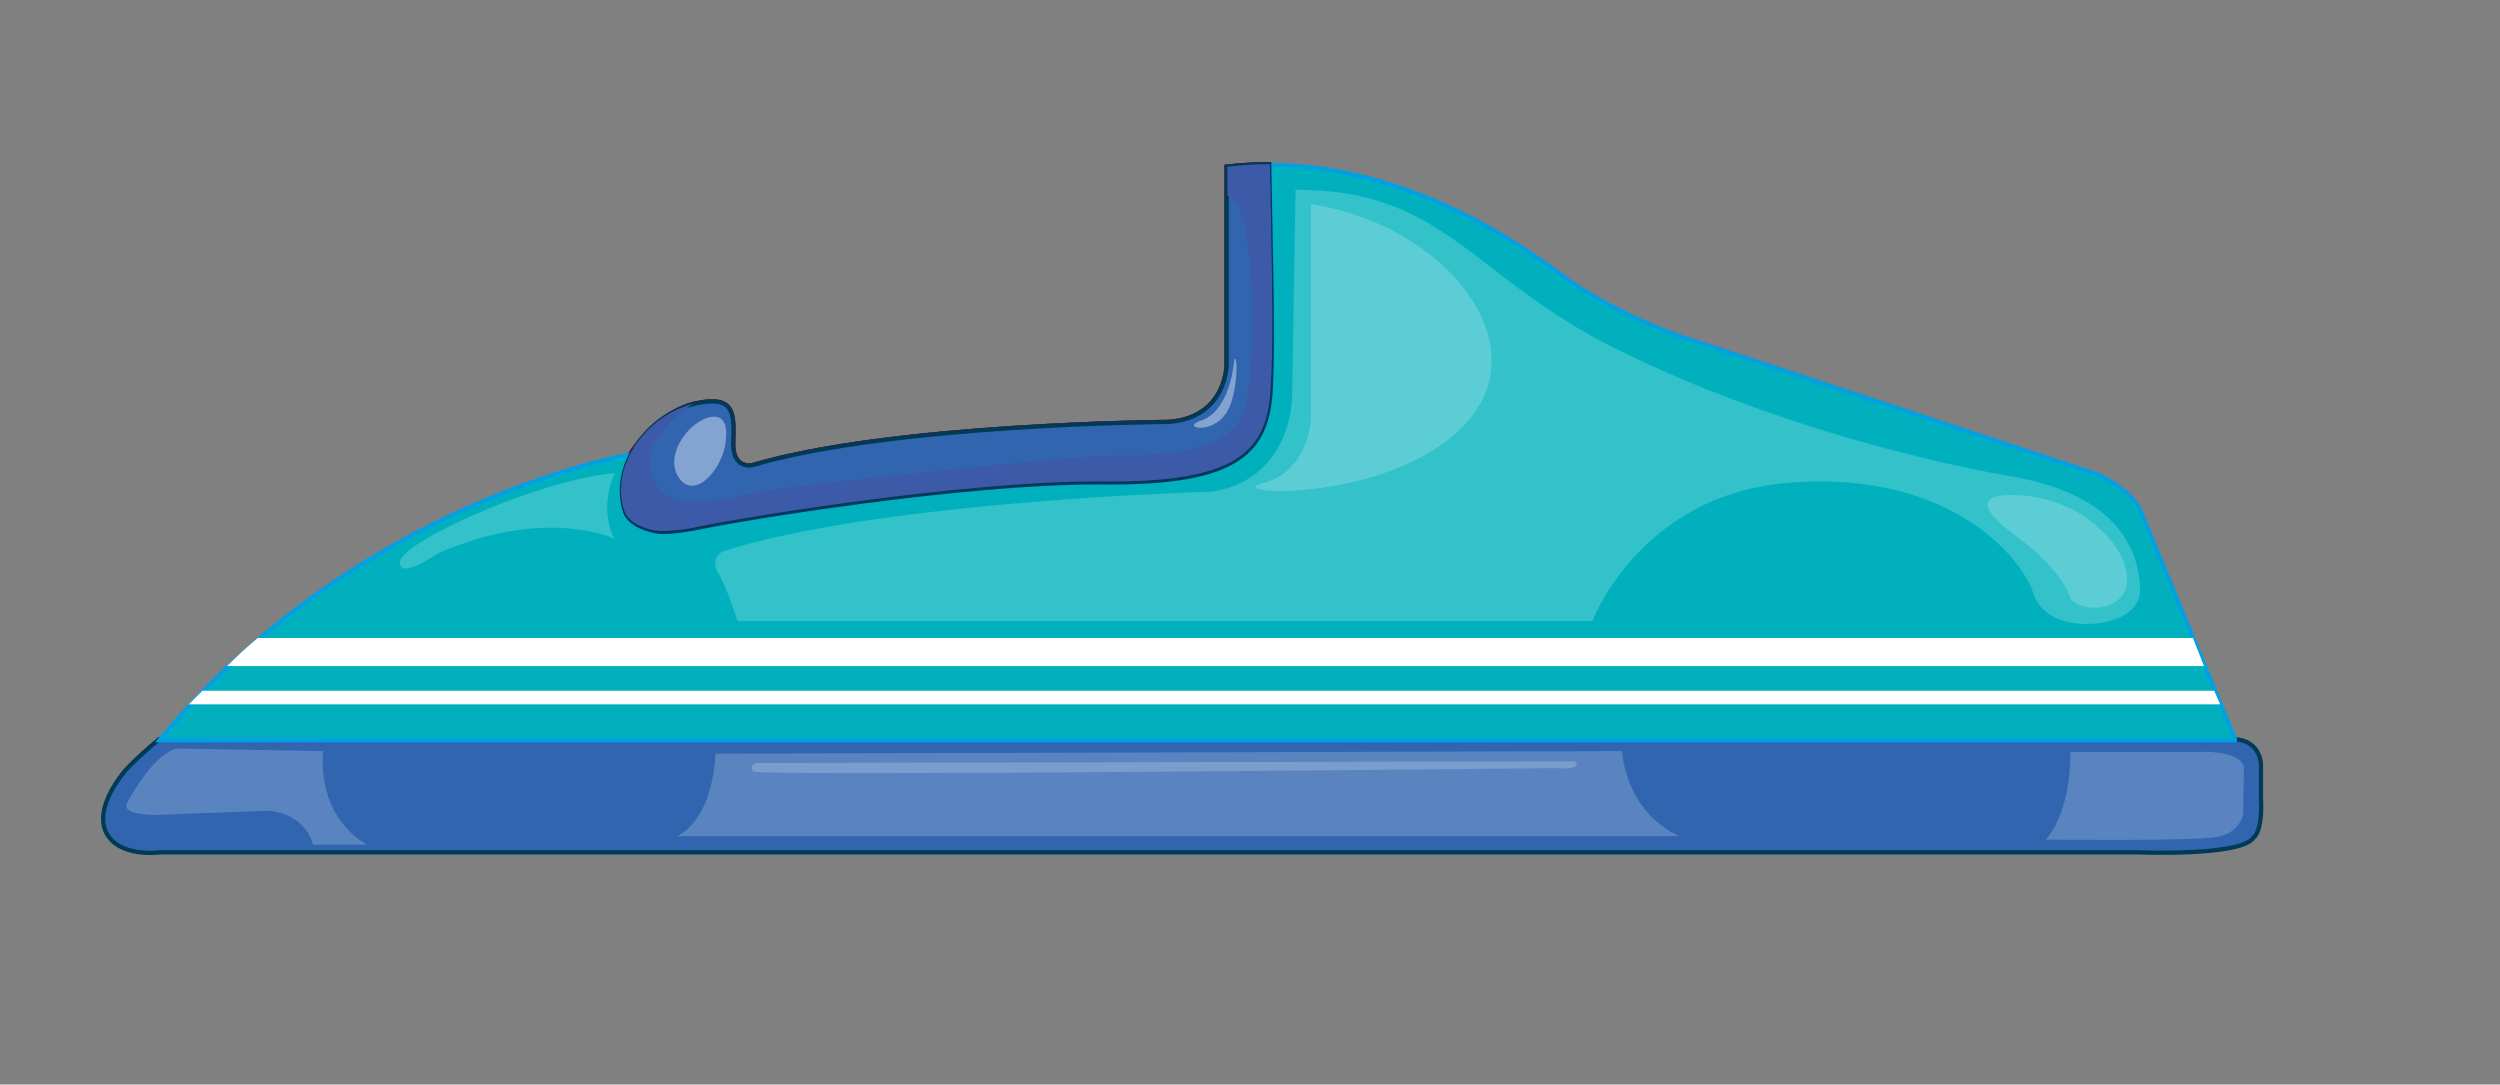 <?xml version="1.0" encoding="utf-8"?>
<!-- Generator: Adobe Illustrator 25.0.1, SVG Export Plug-In . SVG Version: 6.00 Build 0)  -->
<svg version="1.1" id="Layer_1" xmlns="http://www.w3.org/2000/svg" xmlns:xlink="http://www.w3.org/1999/xlink" x="0px" y="0px"
	 viewBox="0 0 293.9 127.5" style="enable-background:new 0 0 293.9 127.5;" xml:space="preserve">
<rect x="0" y="0" width="293.9" height="127.5" fill="#808080" stroke="none"/>
<style type="text/css">
	.st0{display:none;}
	.st1{display:inline;fill:#3165B0;stroke:#003A55;stroke-width:0.5;stroke-miterlimit:10;}
	.st2{display:inline;fill:#295596;stroke:#003A55;stroke-width:0.5;stroke-miterlimit:10;}
	.st3{display:inline;opacity:0.5;fill:#3165B0;}
	.st4{display:inline;}
	.st5{fill:#3165B0;stroke:#003A55;stroke-width:0.5;stroke-miterlimit:10;}
	.st6{fill:#3165B0;}
	.st7{fill:#00B1BD;stroke:#00A1E2;stroke-width:0.5;stroke-miterlimit:10;}
	.st8{display:inline;opacity:0.2;fill:#FFFFFF;}
	.st9{display:inline;fill:#FFFFFF;}
	.st10{display:inline;fill:#F5F5F5;}
	.st11{display:inline;fill:#EBEBEB;}
	.st12{display:inline;fill:#E1E1E1;}
	.st13{display:inline;fill:#D7D7D7;}
	.st14{display:inline;fill:#CDCDCD;}
	.st15{display:inline;fill:#C3C3C3;}
	.st16{display:inline;fill:#B9B9B9;}
	.st17{display:inline;fill:#B0B0B0;}
	.st18{display:inline;fill:#A6A6A6;}
	.st19{display:inline;fill:#9C9C9C;}
	.st20{display:inline;fill:#929292;}
	.st21{display:inline;fill:#888888;}
	.st22{display:inline;fill:#7E7E7E;}
	.st23{display:inline;fill:#747474;}
	.st24{display:inline;fill:#6A6A6A;}
	.st25{display:inline;fill:#606060;}
	.st26{display:none;fill:#FFFFFF;}
	.st27{fill:#E51E25;stroke:#98012C;stroke-width:0.5;stroke-miterlimit:10;}
	.st28{opacity:0.2;fill:#FFFFFF;}
	.st29{fill:#3D5AA8;}
	.st30{opacity:0.4;fill:#FFFFFF;}
	.st31{fill:#FFFFFF;}
	.st32{display:inline;fill:#2A2C2D;stroke:#231F20;stroke-width:0.5;stroke-miterlimit:10;}
	.st33{display:inline;fill:#AAC6D1;stroke:#231F20;stroke-width:0.5;stroke-miterlimit:10;}
	.st34{display:inline;fill:#AAC6D1;}
	.st35{display:inline;opacity:0.5;}
	.st36{fill:#616264;}
	.st37{display:inline;fill:#EDEDEE;}
	.st38{display:inline;fill:#D0D2D3;}
	.st39{display:inline;fill:#B1B3B5;stroke:#231F20;stroke-width:0.5;stroke-miterlimit:10;}
	.st40{display:inline;fill:#8AA5B3;stroke:#231F20;stroke-width:0.5;stroke-miterlimit:10;}
	.st41{display:inline;opacity:0.4;fill:#FFFFFF;}
	.st42{fill:#FFFFFF;stroke:#231F20;stroke-width:0.5;stroke-miterlimit:10;}
	.st43{display:none;fill:#FFFAC4;}
</style>
<g class="st0">
	<polygon class="st1" points="228.8,37 231.1,62 242.9,64.8 248.9,38.1 	"/>
	<polygon class="st2" points="230.6,37 232.5,57.6 242.2,60 247.1,37.9 	"/>
	<path class="st3" d="M229.6,45.1c4.9,2.7,9.8,5.3,14.3,8.9c0.4,0.3,0.8,0.7,1.3,1.1l3.8-17l-1.8-0.1l0-0.1L230.6,37l0,0.1l-1.8-0.1
		L229.6,45.1z"/>
	<g class="st4">
		<path class="st5" d="M234.6,27.6c6.5-3.2,36.8-14.2,36.8-14.2s1.7-0.8,3.7-1c0-1.2,0.1-1.9,0.1-1.9s0.2-2.1-0.7-2.5
			c-1-0.4-46.4,17.7-46.4,17.7s-2.3,1-5.2,1.2c-2.9,0.1-13.8-0.4-13.8-0.4s-2.2-0.3-2.4,0.6c-0.1,0.2-0.1,0.9-0.2,1.8l17.8,0.8
			C224.2,29.7,228.1,30.8,234.6,27.6z"/>
		<g>
			<path class="st6" d="M234.9,25.8c-6.6,3.3-10.6,2.1-10.6,2.1l-17.7-0.8c-0.1,0.3-0.1,0.9-0.2,1.7l17.8,0.8c0,0,3.9,1.1,10.4-2.1
				c6.5-3.2,36.8-14.2,36.8-14.2s1.7-0.8,3.7-1c0-1,0-1.6,0-1.8c-1.7,0.3-3,0.9-3,0.9S241.5,22.6,234.9,25.8z"/>
		</g>
		<path class="st7" d="M272.7,36.9c0,0-2.6-0.3-4.2-0.6c-1.5-0.2-1-2-1-2s0.6-11.2,0.5-12.5c-0.1-1.3,1-1.8,1-1.8l5.9-3.2
			c0.1-1.8,0.1-3.3,0.1-4.4c-2,0.2-3.7,1-3.7,1s-30.2,11-36.8,14.2c-6.5,3.2-10.4,2.1-10.4,2.1l-17.8-0.8c-0.2,2.6-0.4,7-0.4,7
			s0.2,1.3,1.2,1.5l62.4,4.7c0,0,4.1,0.1,4.5-1.8c0.1-0.3,0.1-1.2,0.2-2.5c0,0,0,0,0,0C274,36.7,272.7,36.9,272.7,36.9z"/>
	</g>
	<path class="st8" d="M207.7,31.6c0,0-1.1,4.2,0.5,4.5l56.9,3.8c0,0,4,0.7,4.8-0.3c0.8-1,0.5-1.4,0.5-1.4l-5.5-0.2
		c0,0-1.5,1.1-1.5-2.7c0-3.8,0.6-13.1,0.6-13.1s0.4-2,1.8-3.3c1.5-1.3,6.5-4,6.5-4l-40.5,17c0,0-2.7,1.1-6.3,1.1
		C222,32.9,207.7,31.6,207.7,31.6z"/>
	<path class="st8" d="M261.7,24L261.1,35c0,0-0.1,1.2-1.2,1.5c-1.1,0.3-26-1.8-26-1.8s-2.1-1,1.7-2.5c3.8-1.5,20.7-8.1,20.7-8.1
		S262,21.4,261.7,24z"/>
</g>
<g class="st0">
	<path class="st9" d="M231.3,50.2l-0.1,0L231.3,50.2L231.3,50.2z M25.7,111.6h20.3c0.3,0.5,0.7,0.9,1,1.4c0,0,0.1,0.1,0.1,0.1
		c0.8,1,1.7,2,2.6,2.9l0.1,0.1c0.4,0.4,0.9,0.8,1.3,1.2c0,0,0.1,0.1,0.1,0.1c0.5,0.4,1,0.8,1.5,1.2c0,0,0.1,0,0.1,0.1
		c0.5,0.3,1,0.7,1.5,1c0,0,0.1,0.1,0.1,0.1l0.2,0.1c1,0.7,2.2,1.3,3.3,1.8l0.4,0.2c0.5,0.2,1,0.4,1.5,0.6c0,0,0.2,0.1,0.2,0.1
		c0.6,0.2,1.2,0.4,1.7,0.6l0.4,0.1c0.5,0.1,1,0.3,1.5,0.4l0.4,0.1c0.6,0.1,1.2,0.2,1.8,0.3l0.3,0c0.5,0.1,1,0.1,1.6,0.2l0.5,0
		c0.6,0,1.3,0.1,1.9,0.1c9.7,0,18.7-4.8,24.2-12.7h101.4c0.1,0.1,0.2,0.2,0.2,0.3l0.2,0.2c0.9,1.1,1.8,2.1,2.8,3.1l0.2,0.2
		c0.5,0.4,0.9,0.9,1.4,1.3c0,0,0.1,0.1,0.1,0.1c0.5,0.4,1.1,0.9,1.6,1.3l0.2,0.1c0.5,0.4,1,0.7,1.5,1l0.3,0.2
		c1.1,0.7,2.3,1.4,3.5,1.9l0.4,0.2c0.5,0.2,1.1,0.5,1.7,0.7l0.2,0.1c0.6,0.2,1.2,0.4,1.9,0.6l0.4,0.1c0.5,0.1,1.1,0.3,1.6,0.4
		l0.5,0.1c0.7,0.1,1.3,0.3,2,0.4l0.4,0.1c0.6,0.1,1.1,0.1,1.7,0.2c0.2,0,0.4,0,0.6,0c0.8,0.1,1.5,0.1,2.1,0.1
		c10.1,0,19.5-4.7,25.5-12.7h11.1c13,0.5,16.1-1.9,17.2-3.3c1.2-1.3,2.3-3.6,2.1-7.9v-3.9c0-2.7-1.5-5.6-4.4-7l-10.3-24.9
		c-0.1-0.1-0.1-0.3-0.2-0.4c-0.3-0.6-1.7-3-5.2-5.1l1.6-7l17.1,1.3c0.1,0,0.1,0,0.2,0c5.1,0.2,8.6-2,9.3-5.6
		c0.1-0.5,0.2-1.1,0.3-3.1c0-0.5,0-1.1-0.2-1.6c-0.8-3-3.4-4.5-5.9-4.5c0,0-0.1,0-0.1,0c-0.1,0-0.3,0-0.4-0.1c0.2-3,0.3-6.5,0.4-8.7
		l4.5-2.4c1.5-0.8,2.4-2.3,2.5-4c0.1-1.8,0.1-3.3,0.1-4.4l0-1.7c0.3-3.3-1-6-3.5-7.1c-2.3-1.1-2.4-1.1-27.3,8.6
		c-11.4,4.4-22.8,9-22.9,9.1c0,0-0.1,0-0.1,0.1c0,0-1.6,0.7-3.5,0.8c-1.9,0.1-9-0.2-13.1-0.4c-4.5-0.5-6.8,1.8-7.4,4.1
		c-0.1,0.5-0.2,1.1-0.4,2.7c-0.2,2.7-0.4,7-0.4,7.2c0,0,0,0,0,0.1l-2.7-0.9c-0.6-0.2-7.2-2.7-12.1-6.4
		c-15.2-11.4-28.6-13.9-37.1-13.9c-1.9,0-3.7,0.1-5.6,0.3c-2.4,0.3-4.2,2.3-4.2,4.7v23.2c-0.1,1.7-1.5,1.9-2.3,2
		c-2.6,0-29.3,0.3-46.3,4.3c-0.2-1.8-0.7-3.6-2.4-5c-2.4-2.1-5.5-1.7-7.6-1.3c-0.2,0-0.5,0.1-0.8,0.2c0,0,0,0,0,0
		c-0.3,0.1-0.6,0.2-0.9,0.3c0,0-0.1,0-0.1,0c-0.3,0.1-0.6,0.2-0.9,0.3c0,0-0.1,0-0.1,0c-0.3,0.1-0.6,0.3-0.9,0.4c0,0-0.1,0-0.1,0.1
		c-0.3,0.1-0.5,0.3-0.8,0.4l-0.2,0.1c-0.3,0.1-0.5,0.3-0.8,0.5L82,51.9c-0.2,0.2-0.5,0.3-0.7,0.5L81,52.6c-0.2,0.2-0.4,0.3-0.6,0.5
		l-0.3,0.2c-0.2,0.2-0.4,0.3-0.6,0.5c-0.1,0.1-0.2,0.2-0.3,0.3c-0.2,0.2-0.3,0.3-0.5,0.5c-0.1,0.1-0.2,0.2-0.3,0.3
		c0,0-0.1,0.1-0.1,0.1c-0.1,0.2-0.3,0.3-0.4,0.5c0,0,0,0,0,0C71.9,57,52.3,62.3,34,78c-0.1,0-0.1,0.1-0.2,0.1
		c-0.2,0.1-0.3,0.3-0.5,0.5L33,78.8c-0.5,0.4-1,0.9-1.5,1.3c-0.3,0.3-0.6,0.5-0.9,0.8l-0.6,0.6c-0.1,0.1-0.2,0.2-0.3,0.3
		c-0.9,0.8-1.8,1.7-2.6,2.6c-0.1,0.1-0.1,0.1-0.2,0.2l-0.3,0.3c-0.3,0.3-0.5,0.5-0.8,0.8l-0.2,0.2c-0.1,0.1-0.3,0.3-0.4,0.4
		c-0.1,0.1-0.1,0.2-0.2,0.3C24,87.8,22.9,89,22,90.2c-1.4,1.2-2.7,2.4-3.9,3.6c-0.1,0.1-0.1,0.1-0.2,0.2c-1,1.1-5.7,6.6-3.3,12.3
		C16.8,111.1,22.4,111.9,25.7,111.6z"/>
	<path class="st10" d="M230.9,49.8l-0.1,0L230.9,49.8L230.9,49.8z M25.3,111.2h20.3c0.3,0.5,0.7,0.9,1,1.4c0,0,0.1,0.1,0.1,0.1
		c0.8,1,1.7,2,2.6,2.9l0.1,0.1c0.4,0.4,0.9,0.8,1.3,1.2c0,0,0.1,0.1,0.1,0.1c0.5,0.4,1,0.8,1.5,1.2c0,0,0.1,0,0.1,0.1
		c0.5,0.3,1,0.7,1.5,1c0,0,0.1,0.1,0.1,0.1l0.2,0.1c1,0.7,2.2,1.3,3.3,1.8l0.4,0.2c0.5,0.2,1,0.4,1.5,0.6c0,0,0.2,0.1,0.2,0.1
		c0.6,0.2,1.2,0.4,1.7,0.6l0.4,0.1c0.5,0.1,1,0.3,1.5,0.4l0.4,0.1c0.6,0.1,1.2,0.2,1.8,0.3l0.3,0c0.5,0.1,1,0.1,1.6,0.2l0.5,0
		c0.6,0,1.3,0.1,1.9,0.1c9.7,0,18.7-4.8,24.2-12.7h101.4c0.1,0.1,0.2,0.2,0.2,0.3l0.2,0.2c0.9,1.1,1.8,2.1,2.8,3.1l0.2,0.2
		c0.5,0.4,0.9,0.9,1.4,1.3c0,0,0.1,0.1,0.1,0.1c0.5,0.4,1.1,0.9,1.6,1.3l0.2,0.1c0.5,0.4,1,0.7,1.5,1l0.3,0.2
		c1.1,0.7,2.3,1.4,3.5,1.9l0.4,0.2c0.5,0.2,1.1,0.5,1.7,0.7l0.2,0.1c0.6,0.2,1.2,0.4,1.9,0.6l0.4,0.1c0.5,0.1,1.1,0.3,1.6,0.4
		l0.5,0.1c0.7,0.1,1.3,0.3,2,0.4l0.4,0.1c0.6,0.1,1.1,0.1,1.7,0.2c0.2,0,0.4,0,0.6,0c0.8,0.1,1.5,0.1,2.1,0.1
		c10.1,0,19.5-4.7,25.5-12.7h11.1c13,0.5,16.1-1.9,17.2-3.3c1.2-1.3,2.3-3.6,2.1-7.9v-3.9c0-2.7-1.5-5.6-4.4-7l-10.3-24.9
		c-0.1-0.1-0.1-0.3-0.2-0.4c-0.3-0.6-1.7-3-5.2-5.1l1.6-7l17.1,1.3c0.1,0,0.1,0,0.2,0c5.1,0.2,8.6-2,9.3-5.6
		c0.1-0.5,0.2-1.1,0.3-3.1c0-0.5,0-1.1-0.2-1.6c-0.8-3-3.4-4.5-5.9-4.5c0,0-0.1,0-0.1,0c-0.1,0-0.3,0-0.4-0.1c0.2-3,0.3-6.5,0.4-8.7
		l4.5-2.4c1.5-0.8,2.4-2.3,2.5-4c0.1-1.8,0.1-3.3,0.1-4.4l0-1.7c0.3-3.3-1-6-3.5-7.1c-2.3-1.1-2.4-1.1-27.3,8.6
		c-11.4,4.4-22.8,9-22.9,9.1c0,0-0.1,0-0.2,0.1c0,0-1.6,0.7-3.5,0.8c-1.9,0.1-9-0.2-13.1-0.4c-4.5-0.5-6.8,1.8-7.4,4.1
		c-0.1,0.5-0.2,1.1-0.4,2.7c-0.2,2.7-0.4,7-0.4,7.2c0,0,0,0,0,0.1l-2.7-0.9c-0.6-0.2-7.2-2.7-12.1-6.4
		c-15.2-11.4-28.6-13.9-37.1-13.9c-1.9,0-3.7,0.1-5.6,0.3c-2.4,0.3-4.2,2.3-4.2,4.7v23.2c-0.1,1.7-1.5,1.9-2.3,2
		c-2.6,0-29.3,0.3-46.3,4.3c-0.2-1.8-0.7-3.6-2.4-5c-2.4-2.1-5.5-1.7-7.6-1.3c-0.2,0-0.5,0.1-0.8,0.2c0,0,0,0,0,0
		c-0.3,0.1-0.6,0.2-0.9,0.3c0,0-0.1,0-0.1,0c-0.3,0.1-0.6,0.2-0.9,0.3c0,0-0.1,0-0.1,0c-0.3,0.1-0.6,0.3-0.9,0.4c0,0-0.1,0-0.1,0.1
		c-0.3,0.1-0.5,0.3-0.8,0.4l-0.2,0.1c-0.3,0.1-0.5,0.3-0.8,0.5l-0.2,0.1c-0.2,0.2-0.5,0.3-0.7,0.5l-0.3,0.2
		c-0.2,0.2-0.4,0.3-0.6,0.5l-0.3,0.2c-0.2,0.2-0.4,0.3-0.6,0.5c-0.1,0.1-0.2,0.2-0.3,0.3c-0.2,0.2-0.3,0.3-0.5,0.5
		c-0.1,0.1-0.2,0.2-0.3,0.3c0,0-0.1,0.1-0.1,0.1c-0.1,0.2-0.3,0.3-0.4,0.5c0,0,0,0,0,0c-6.2,1.4-25.5,7-44.1,22.4
		c-0.1,0-0.1,0.1-0.2,0.1c-0.2,0.2-0.3,0.3-0.5,0.5l-0.2,0.2c-0.5,0.4-1,0.9-1.5,1.3c-0.3,0.3-0.6,0.5-0.9,0.8l-0.6,0.6
		c-0.1,0.1-0.2,0.2-0.3,0.3c-0.9,0.8-1.8,1.7-2.6,2.6c-0.1,0.1-0.1,0.1-0.2,0.2l-0.3,0.3c-0.3,0.3-0.5,0.5-0.8,0.8l-0.2,0.2
		c-0.1,0.1-0.3,0.3-0.4,0.4c-0.1,0.1-0.1,0.2-0.2,0.3c-1.2,1.3-2.2,2.5-3.2,3.7c-1.4,1.2-2.7,2.4-3.9,3.6c-0.1,0.1-0.1,0.1-0.2,0.2
		c-1,1.1-5.7,6.6-3.3,12.3C16.4,110.7,22,111.5,25.3,111.2z"/>
	<path class="st11" d="M230.5,49.4l-0.1,0L230.5,49.4L230.5,49.4z M24.9,110.8h20.3c0.3,0.5,0.7,0.9,1,1.4c0,0,0.1,0.1,0.1,0.1
		c0.8,1,1.7,2,2.6,2.9l0.1,0.1c0.4,0.4,0.9,0.8,1.3,1.2c0,0,0.1,0.1,0.1,0.1c0.5,0.4,1,0.8,1.5,1.2c0,0,0.1,0,0.1,0.1
		c0.5,0.3,1,0.7,1.5,1c0,0,0.1,0.1,0.1,0.1l0.2,0.1c1,0.7,2.2,1.3,3.3,1.8l0.4,0.2c0.5,0.2,1,0.4,1.5,0.6c0,0,0.2,0.1,0.2,0.1
		c0.6,0.2,1.2,0.4,1.7,0.6l0.4,0.1c0.5,0.1,1,0.3,1.5,0.4l0.4,0.1c0.6,0.1,1.2,0.2,1.8,0.3l0.3,0c0.5,0.1,1,0.1,1.6,0.2l0.5,0
		c0.6,0,1.3,0.1,1.9,0.1c9.7,0,18.7-4.8,24.2-12.7h101.4c0.1,0.1,0.2,0.2,0.2,0.3l0.2,0.2c0.9,1.1,1.8,2.1,2.8,3.1l0.2,0.2
		c0.5,0.4,0.9,0.9,1.4,1.3c0,0,0.1,0.1,0.1,0.1c0.5,0.4,1.1,0.9,1.6,1.3l0.2,0.1c0.5,0.4,1,0.7,1.5,1l0.3,0.2
		c1.1,0.7,2.3,1.4,3.5,1.9l0.4,0.2c0.5,0.2,1.1,0.5,1.7,0.7l0.2,0.1c0.6,0.2,1.2,0.4,1.9,0.6l0.4,0.1c0.5,0.1,1.1,0.3,1.6,0.4
		l0.5,0.1c0.7,0.1,1.3,0.3,2,0.4l0.4,0.1c0.6,0.1,1.1,0.1,1.7,0.2c0.2,0,0.4,0,0.6,0c0.8,0.1,1.5,0.1,2.1,0.1
		c10.1,0,19.5-4.7,25.5-12.7H257c13,0.5,16.1-1.9,17.2-3.3c1.2-1.3,2.3-3.6,2.1-7.9v-3.9c0-2.7-1.5-5.6-4.4-7l-10.3-24.9
		c-0.1-0.1-0.1-0.3-0.2-0.4c-0.3-0.6-1.7-3-5.2-5.1l1.6-7l17.1,1.3c0.1,0,0.1,0,0.2,0c5.1,0.2,8.6-2,9.3-5.6
		c0.1-0.5,0.2-1.1,0.3-3.1c0-0.5,0-1.1-0.2-1.6c-0.8-3-3.4-4.5-5.9-4.5c0,0-0.1,0-0.1,0c-0.1,0-0.3,0-0.4-0.1c0.2-3,0.3-6.5,0.4-8.7
		l4.5-2.4c1.5-0.8,2.4-2.3,2.5-4c0.1-1.8,0.1-3.3,0.1-4.4l0-1.7c0.3-3.3-1-6-3.5-7.1c-2.3-1.1-2.4-1.1-27.3,8.6
		c-11.4,4.4-22.8,9-22.9,9.1c0,0-0.1,0-0.1,0.1c0,0-1.6,0.7-3.5,0.8c-1.9,0.1-9-0.2-13.1-0.4c-4.5-0.5-6.8,1.8-7.4,4.1
		c-0.1,0.5-0.2,1.1-0.4,2.7c-0.2,2.7-0.4,7-0.4,7.2c0,0,0,0,0,0.1l-2.7-0.9c-0.6-0.2-7.2-2.7-12.1-6.4
		c-15.2-11.4-28.6-13.9-37.1-13.9c-1.9,0-3.7,0.1-5.6,0.3c-2.4,0.3-4.2,2.3-4.2,4.7v23.2c-0.1,1.7-1.5,1.9-2.3,2
		c-2.6,0-29.3,0.3-46.3,4.3c-0.2-1.8-0.7-3.6-2.4-5c-2.4-2.1-5.5-1.7-7.6-1.3c-0.2,0-0.5,0.1-0.8,0.2c0,0,0,0,0,0
		c-0.3,0.1-0.6,0.2-0.9,0.3c0,0-0.1,0-0.1,0c-0.3,0.1-0.6,0.2-0.9,0.3c0,0-0.1,0-0.1,0c-0.3,0.1-0.6,0.3-0.9,0.4c0,0-0.1,0-0.1,0.1
		c-0.3,0.1-0.5,0.3-0.8,0.4l-0.2,0.1c-0.3,0.1-0.5,0.3-0.8,0.5l-0.2,0.1c-0.2,0.2-0.5,0.3-0.7,0.5l-0.3,0.2
		c-0.2,0.2-0.4,0.3-0.6,0.5l-0.3,0.2c-0.2,0.2-0.4,0.3-0.6,0.5c-0.1,0.1-0.2,0.2-0.3,0.3c-0.2,0.2-0.3,0.3-0.5,0.5
		c-0.1,0.1-0.2,0.2-0.3,0.3c0,0-0.1,0.1-0.1,0.1c-0.1,0.2-0.3,0.3-0.4,0.5c0,0,0,0,0,0c-6.2,1.4-25.5,7-44.1,22.4
		c-0.1,0-0.1,0.1-0.2,0.1c-0.2,0.2-0.3,0.3-0.5,0.5L32.2,78c-0.5,0.4-1,0.9-1.5,1.3c-0.3,0.3-0.6,0.5-0.9,0.8l-0.6,0.6
		c-0.1,0.1-0.2,0.2-0.3,0.3c-0.9,0.8-1.8,1.7-2.6,2.6c-0.1,0.1-0.1,0.1-0.2,0.2L25.9,84c-0.3,0.3-0.5,0.5-0.8,0.8L24.9,85
		c-0.1,0.1-0.3,0.3-0.4,0.4c-0.1,0.1-0.1,0.2-0.2,0.3c-1.2,1.3-2.2,2.5-3.2,3.7c-1.4,1.2-2.7,2.4-3.9,3.6c-0.1,0.1-0.1,0.1-0.2,0.2
		c-1,1.1-5.7,6.6-3.3,12.3C16,110.3,21.6,111.1,24.9,110.8z"/>
	<path class="st12" d="M230.1,48.9l-0.1,0L230.1,48.9L230.1,48.9z M24.4,110.3h20.3c0.3,0.5,0.7,0.9,1,1.4c0,0,0.1,0.1,0.1,0.1
		c0.8,1,1.7,2,2.6,2.9l0.1,0.1c0.4,0.4,0.9,0.8,1.3,1.2c0,0,0.1,0.1,0.1,0.1c0.5,0.4,1,0.8,1.5,1.2c0,0,0.1,0,0.1,0.1
		c0.5,0.3,1,0.7,1.5,1c0,0,0.1,0.1,0.1,0.1l0.2,0.1c1,0.7,2.2,1.3,3.3,1.8l0.4,0.2c0.5,0.2,1,0.4,1.5,0.6c0,0,0.2,0.1,0.2,0.1
		c0.6,0.2,1.2,0.4,1.7,0.6l0.4,0.1c0.5,0.1,1,0.3,1.5,0.4l0.4,0.1c0.6,0.1,1.2,0.2,1.8,0.3l0.3,0c0.5,0.1,1,0.1,1.6,0.2l0.5,0
		c0.6,0,1.3,0.1,1.9,0.1c9.7,0,18.7-4.8,24.2-12.7h101.4c0.1,0.1,0.2,0.2,0.2,0.3l0.2,0.2c0.9,1.1,1.8,2.1,2.8,3.1l0.2,0.2
		c0.5,0.4,0.9,0.9,1.4,1.3c0,0,0.1,0.1,0.1,0.1c0.5,0.4,1.1,0.9,1.6,1.3l0.2,0.1c0.5,0.4,1,0.7,1.5,1l0.3,0.2
		c1.1,0.7,2.3,1.4,3.5,1.9l0.4,0.2c0.5,0.2,1.1,0.5,1.7,0.7l0.2,0.1c0.6,0.2,1.2,0.4,1.9,0.6l0.4,0.1c0.5,0.1,1.1,0.3,1.6,0.4
		l0.5,0.1c0.7,0.1,1.3,0.3,2,0.4l0.4,0.1c0.6,0.1,1.1,0.1,1.7,0.2c0.2,0,0.4,0,0.6,0c0.8,0.1,1.5,0.1,2.1,0.1
		c10.1,0,19.5-4.7,25.5-12.7h11.1c13,0.5,16.1-1.9,17.2-3.3c1.2-1.3,2.3-3.6,2.1-7.9v-3.9c0-2.7-1.5-5.6-4.4-7l-10.3-24.9
		c-0.1-0.1-0.1-0.3-0.2-0.4c-0.3-0.6-1.7-3-5.2-5.1l1.6-7l17.1,1.3c0.1,0,0.1,0,0.2,0c5.1,0.2,8.6-2,9.3-5.6
		c0.1-0.5,0.2-1.1,0.3-3.1c0-0.5,0-1.1-0.2-1.6c-0.8-3-3.4-4.5-5.9-4.5c0,0-0.1,0-0.1,0c-0.1,0-0.3,0-0.4-0.1c0.2-3,0.3-6.5,0.4-8.7
		l4.5-2.4c1.5-0.8,2.4-2.3,2.5-4c0.1-1.8,0.1-3.3,0.1-4.4l0-1.7c0.3-3.3-1-6-3.5-7.1c-2.3-1.1-2.4-1.1-27.3,8.6
		c-11.4,4.4-22.8,9-22.9,9.1c0,0-0.1,0-0.1,0.1c0,0-1.6,0.7-3.5,0.8c-1.9,0.1-9-0.2-13.1-0.4c-4.5-0.5-6.8,1.8-7.4,4.1
		c-0.1,0.5-0.2,1.1-0.4,2.7c-0.2,2.7-0.4,7-0.4,7.2c0,0,0,0,0,0.1l-2.7-0.9c-0.6-0.2-7.2-2.7-12.1-6.4C176.6,22.5,163.2,20,154.7,20
		c-1.9,0-3.7,0.1-5.6,0.3c-2.4,0.3-4.2,2.3-4.2,4.7v23.2c-0.1,1.7-1.5,1.9-2.3,2c-2.6,0-29.3,0.3-46.3,4.3c-0.2-1.8-0.7-3.6-2.4-5
		c-2.4-2.1-5.5-1.7-7.6-1.3c-0.2,0-0.5,0.1-0.8,0.2c0,0,0,0,0,0c-0.3,0.1-0.6,0.2-0.9,0.3c0,0-0.1,0-0.1,0c-0.3,0.1-0.6,0.2-0.9,0.3
		c0,0-0.1,0-0.1,0c-0.3,0.1-0.6,0.3-0.9,0.4c0,0-0.1,0-0.1,0.1c-0.3,0.1-0.5,0.3-0.8,0.4l-0.2,0.1c-0.3,0.1-0.5,0.3-0.8,0.5
		l-0.2,0.1c-0.2,0.2-0.5,0.3-0.7,0.5l-0.3,0.2c-0.2,0.2-0.4,0.3-0.6,0.5l-0.3,0.2c-0.2,0.2-0.4,0.3-0.6,0.5
		c-0.1,0.1-0.2,0.2-0.3,0.3c-0.2,0.2-0.3,0.3-0.5,0.5c-0.1,0.1-0.2,0.2-0.3,0.3c0,0-0.1,0.1-0.1,0.1c-0.1,0.2-0.3,0.3-0.4,0.5
		c0,0,0,0,0,0c-6.2,1.4-25.5,7-44.1,22.4c-0.1,0-0.1,0.1-0.2,0.1c-0.2,0.2-0.3,0.3-0.5,0.5l-0.2,0.2c-0.5,0.4-1,0.9-1.5,1.3
		c-0.3,0.3-0.6,0.5-0.9,0.8l-0.6,0.6c-0.1,0.1-0.2,0.2-0.3,0.3c-0.9,0.8-1.8,1.7-2.6,2.6c-0.1,0.1-0.1,0.1-0.2,0.2l-0.3,0.3
		c-0.3,0.3-0.5,0.5-0.8,0.8l-0.2,0.2c-0.1,0.1-0.3,0.3-0.4,0.4c-0.1,0.1-0.1,0.2-0.2,0.3c-1.2,1.3-2.2,2.5-3.2,3.7
		c-1.4,1.2-2.7,2.4-3.9,3.6c-0.1,0.1-0.1,0.1-0.2,0.2c-1,1.1-5.7,6.6-3.3,12.3C15.6,109.9,21.2,110.7,24.4,110.3z"/>
	<path class="st13" d="M229.6,48.5l-0.1,0L229.6,48.5L229.6,48.5z M24,109.9h20.3c0.3,0.5,0.7,0.9,1,1.4c0,0,0.1,0.1,0.1,0.1
		c0.8,1,1.7,2,2.6,2.9l0.1,0.1c0.4,0.4,0.9,0.8,1.3,1.2c0,0,0.1,0.1,0.1,0.1c0.5,0.4,1,0.8,1.5,1.2c0,0,0.1,0,0.1,0.1
		c0.5,0.3,1,0.7,1.5,1c0,0,0.1,0.1,0.1,0.1l0.2,0.1c1,0.7,2.2,1.3,3.3,1.8l0.4,0.2c0.5,0.2,1,0.4,1.5,0.6c0,0,0.2,0.1,0.2,0.1
		c0.6,0.2,1.2,0.4,1.7,0.6l0.4,0.1c0.5,0.1,1,0.3,1.5,0.4l0.4,0.1c0.6,0.1,1.2,0.2,1.8,0.3l0.3,0c0.5,0.1,1,0.1,1.6,0.2l0.5,0
		c0.6,0,1.3,0.1,1.9,0.1c9.7,0,18.7-4.8,24.2-12.7h101.4c0.1,0.1,0.2,0.2,0.2,0.3l0.2,0.2c0.9,1.1,1.8,2.1,2.8,3.1l0.2,0.2
		c0.5,0.4,0.9,0.9,1.4,1.3c0,0,0.1,0.1,0.1,0.1c0.5,0.4,1.1,0.9,1.6,1.3l0.2,0.1c0.5,0.4,1,0.7,1.5,1l0.3,0.2
		c1.1,0.7,2.3,1.4,3.5,1.9l0.4,0.2c0.5,0.2,1.1,0.5,1.7,0.7l0.2,0.1c0.6,0.2,1.2,0.4,1.9,0.6l0.4,0.1c0.5,0.1,1.1,0.3,1.6,0.4
		l0.5,0.1c0.7,0.1,1.3,0.3,2,0.4l0.4,0.1c0.6,0.1,1.1,0.1,1.7,0.2c0.2,0,0.4,0,0.6,0c0.8,0.1,1.5,0.1,2.1,0.1
		c10.1,0,19.5-4.7,25.5-12.7h11.1c13,0.5,16.1-1.9,17.2-3.3c1.2-1.3,2.3-3.6,2.1-7.9v-3.9c0-2.7-1.5-5.6-4.4-7L260.9,63
		c-0.1-0.1-0.1-0.3-0.2-0.4c-0.3-0.6-1.7-3-5.2-5.1l1.6-7l17.1,1.3c0.1,0,0.1,0,0.2,0c5.1,0.2,8.6-2,9.3-5.6
		c0.1-0.5,0.2-1.1,0.3-3.1c0-0.5,0-1.1-0.2-1.6c-0.8-3-3.4-4.5-5.9-4.5c0,0-0.1,0-0.1,0c-0.1,0-0.3,0-0.4-0.1c0.2-3,0.3-6.5,0.4-8.7
		l4.5-2.4c1.5-0.8,2.4-2.3,2.5-4c0.1-1.8,0.1-3.3,0.1-4.4l0-1.7c0.3-3.3-1-6-3.5-7.1c-2.3-1.1-2.4-1.1-27.3,8.6
		c-11.4,4.4-22.8,9-22.9,9.1c0,0-0.1,0-0.1,0.1c0,0-1.6,0.7-3.5,0.8c-1.9,0.1-9-0.2-13.1-0.4c-4.5-0.5-6.8,1.8-7.4,4.1
		c-0.1,0.5-0.2,1.1-0.4,2.7c-0.2,2.7-0.4,7-0.4,7.2c0,0,0,0,0,0.1l-2.7-0.9c-0.6-0.2-7.2-2.7-12.1-6.4
		c-15.2-11.4-28.6-13.9-37.1-13.9c-1.9,0-3.7,0.1-5.6,0.3c-2.4,0.3-4.2,2.3-4.2,4.7v23.2c-0.1,1.7-1.5,1.9-2.3,2
		c-2.6,0-29.3,0.3-46.3,4.3c-0.2-1.8-0.7-3.6-2.4-5c-2.4-2.1-5.5-1.7-7.6-1.3c-0.2,0-0.5,0.1-0.8,0.2c0,0,0,0,0,0
		c-0.3,0.1-0.6,0.2-0.9,0.3c0,0-0.1,0-0.1,0c-0.3,0.1-0.6,0.2-0.9,0.3c0,0-0.1,0-0.1,0c-0.3,0.1-0.6,0.3-0.9,0.4c0,0-0.1,0-0.1,0.1
		c-0.3,0.1-0.5,0.3-0.8,0.4l-0.2,0.1c-0.3,0.1-0.5,0.3-0.8,0.5l-0.2,0.1c-0.2,0.2-0.5,0.3-0.7,0.5l-0.3,0.2
		c-0.2,0.2-0.4,0.3-0.6,0.5l-0.3,0.2c-0.2,0.2-0.4,0.3-0.6,0.5c-0.1,0.1-0.2,0.2-0.3,0.3c-0.2,0.2-0.3,0.3-0.5,0.5
		c-0.1,0.1-0.2,0.2-0.3,0.3c0,0-0.1,0.1-0.1,0.1c-0.1,0.2-0.3,0.3-0.4,0.5c0,0,0,0,0,0c-6.2,1.4-25.5,7-44.1,22.4
		c-0.1,0-0.1,0.1-0.2,0.1c-0.2,0.2-0.3,0.3-0.5,0.5l-0.2,0.2c-0.5,0.4-1,0.9-1.5,1.3c-0.3,0.3-0.6,0.5-0.9,0.8l-0.6,0.6
		c-0.1,0.1-0.2,0.2-0.3,0.3c-0.9,0.8-1.8,1.7-2.6,2.6c-0.1,0.1-0.1,0.1-0.2,0.2l-0.3,0.3c-0.3,0.3-0.5,0.5-0.8,0.8l-0.2,0.2
		c-0.1,0.1-0.3,0.3-0.4,0.4c-0.1,0.1-0.1,0.2-0.2,0.3c-1.2,1.3-2.2,2.5-3.2,3.7c-1.4,1.2-2.7,2.4-3.9,3.6c-0.1,0.1-0.1,0.1-0.2,0.2
		c-1,1.1-5.7,6.6-3.3,12.3C15.2,109.5,20.8,110.3,24,109.9z"/>
	<path class="st14" d="M229.2,48.1l-0.1,0L229.2,48.1L229.2,48.1z M23.6,109.5h20.3c0.3,0.5,0.7,0.9,1,1.4c0,0,0.1,0.1,0.1,0.1
		c0.8,1,1.7,2,2.6,2.9l0.1,0.1c0.4,0.4,0.9,0.8,1.3,1.2c0,0,0.1,0.1,0.1,0.1c0.5,0.4,1,0.8,1.5,1.2c0,0,0.1,0,0.1,0.1
		c0.5,0.3,1,0.7,1.5,1c0,0,0.1,0.1,0.1,0.1l0.2,0.1c1,0.7,2.2,1.3,3.3,1.8l0.4,0.2c0.5,0.2,1,0.4,1.5,0.6c0,0,0.2,0.1,0.2,0.1
		c0.6,0.2,1.2,0.4,1.7,0.6l0.4,0.1c0.5,0.1,1,0.3,1.5,0.4l0.4,0.1c0.6,0.1,1.2,0.2,1.8,0.3l0.3,0c0.5,0.1,1,0.1,1.6,0.2l0.5,0
		c0.6,0,1.3,0.1,1.9,0.1c9.7,0,18.7-4.8,24.2-12.7h101.4c0.1,0.1,0.2,0.2,0.2,0.3l0.2,0.2c0.9,1.1,1.8,2.1,2.8,3.1l0.2,0.2
		c0.5,0.4,0.9,0.9,1.4,1.3c0,0,0.1,0.1,0.1,0.1c0.5,0.4,1.1,0.9,1.6,1.3l0.2,0.1c0.5,0.4,1,0.7,1.5,1l0.3,0.2
		c1.1,0.7,2.3,1.4,3.5,1.9l0.4,0.2c0.5,0.2,1.1,0.5,1.7,0.7l0.2,0.1c0.6,0.2,1.2,0.4,1.9,0.6l0.4,0.1c0.5,0.1,1.1,0.3,1.6,0.4
		l0.5,0.1c0.7,0.1,1.3,0.3,2,0.4l0.4,0.1c0.6,0.1,1.1,0.1,1.7,0.2c0.2,0,0.4,0,0.6,0c0.8,0.1,1.5,0.1,2.1,0.1
		c10.1,0,19.5-4.7,25.5-12.7h11.1c13,0.5,16.1-1.9,17.2-3.3c1.2-1.3,2.3-3.6,2.1-7.9v-3.9c0-2.7-1.5-5.6-4.4-7l-10.3-24.9
		c-0.1-0.1-0.1-0.3-0.2-0.4c-0.3-0.6-1.7-3-5.2-5.1l1.6-7l17.1,1.3c0.1,0,0.1,0,0.2,0c5.1,0.2,8.6-2,9.3-5.6
		c0.1-0.5,0.2-1.1,0.3-3.1c0-0.5,0-1.1-0.2-1.6c-0.8-3-3.4-4.5-5.9-4.5c0,0-0.1,0-0.1,0c-0.1,0-0.3,0-0.4-0.1c0.2-3,0.3-6.5,0.4-8.7
		l4.5-2.4c1.5-0.8,2.4-2.3,2.5-4c0.1-1.8,0.1-3.3,0.1-4.4l0-1.7c0.3-3.3-1-6-3.5-7.1c-2.3-1.1-2.4-1.1-27.3,8.6
		c-11.4,4.4-22.8,9-22.9,9.1c0,0-0.1,0-0.1,0.1c0,0-1.6,0.7-3.5,0.8c-1.9,0.1-9-0.2-13.1-0.4c-4.5-0.5-6.8,1.8-7.4,4.1
		c-0.1,0.5-0.2,1.1-0.4,2.7c-0.2,2.7-0.4,7-0.4,7.2c0,0,0,0,0,0.1l-2.7-0.9c-0.6-0.2-7.2-2.7-12.1-6.4
		c-15.2-11.4-28.6-13.9-37.1-13.9c-1.9,0-3.7,0.1-5.6,0.3c-2.4,0.3-4.2,2.3-4.2,4.7v23.2c-0.1,1.7-1.5,1.9-2.3,2
		c-2.6,0-29.3,0.3-46.3,4.3c-0.2-1.8-0.7-3.6-2.4-5c-2.4-2.1-5.5-1.7-7.6-1.3c-0.2,0-0.5,0.1-0.8,0.2c0,0,0,0,0,0
		c-0.3,0.1-0.6,0.2-0.9,0.3c0,0-0.1,0-0.1,0c-0.3,0.1-0.6,0.2-0.9,0.3c0,0-0.1,0-0.1,0c-0.3,0.1-0.6,0.3-0.9,0.4c0,0-0.1,0-0.1,0.1
		c-0.3,0.1-0.5,0.3-0.8,0.4l-0.2,0.1c-0.3,0.1-0.5,0.3-0.8,0.5l-0.2,0.1c-0.2,0.2-0.5,0.3-0.7,0.5L79,50.5c-0.2,0.2-0.4,0.3-0.6,0.5
		l-0.3,0.2c-0.2,0.2-0.4,0.3-0.6,0.5c-0.1,0.1-0.2,0.2-0.3,0.3c-0.2,0.2-0.3,0.3-0.5,0.5c-0.1,0.1-0.2,0.2-0.3,0.3
		c0,0-0.1,0.1-0.1,0.1c-0.1,0.2-0.3,0.3-0.4,0.5c0,0,0,0,0,0c-6.2,1.4-25.5,7-44.1,22.4c-0.1,0-0.1,0.1-0.2,0.1
		c-0.2,0.2-0.3,0.3-0.5,0.5L31,76.7c-0.5,0.4-1,0.9-1.5,1.3c-0.3,0.3-0.6,0.5-0.9,0.8L28,79.4c-0.1,0.1-0.2,0.2-0.3,0.3
		c-0.9,0.8-1.8,1.7-2.6,2.6c-0.1,0.1-0.1,0.1-0.2,0.2l-0.3,0.3c-0.3,0.3-0.5,0.5-0.8,0.8l-0.2,0.2c-0.1,0.1-0.3,0.3-0.4,0.4
		c-0.1,0.1-0.1,0.2-0.2,0.3c-1.2,1.3-2.2,2.5-3.2,3.7c-1.4,1.2-2.7,2.4-3.9,3.6c-0.1,0.1-0.1,0.1-0.2,0.2c-1,1.1-5.7,6.6-3.3,12.3
		C14.7,109.1,20.4,109.9,23.6,109.5z"/>
	<path class="st15" d="M228.8,47.7l-0.1,0L228.8,47.7L228.8,47.7z M23.2,109.1h20.3c0.3,0.5,0.7,0.9,1,1.4c0,0,0.1,0.1,0.1,0.1
		c0.8,1,1.7,2,2.6,2.9l0.1,0.1c0.4,0.4,0.9,0.8,1.3,1.2c0,0,0.1,0.1,0.1,0.1c0.5,0.4,1,0.8,1.5,1.2c0,0,0.1,0,0.1,0.1
		c0.5,0.3,1,0.7,1.5,1c0,0,0.1,0.1,0.1,0.1l0.2,0.1c1,0.7,2.2,1.3,3.3,1.8l0.4,0.2c0.5,0.2,1,0.4,1.5,0.6c0,0,0.2,0.1,0.2,0.1
		c0.6,0.2,1.2,0.4,1.7,0.6l0.4,0.1c0.5,0.1,1,0.3,1.5,0.4l0.4,0.1c0.6,0.1,1.2,0.2,1.8,0.3l0.3,0c0.5,0.1,1,0.1,1.6,0.2l0.5,0
		c0.6,0,1.3,0.1,1.9,0.1c9.7,0,18.7-4.8,24.2-12.7h101.4c0.1,0.1,0.2,0.2,0.2,0.3l0.2,0.2c0.9,1.1,1.8,2.1,2.8,3.1l0.2,0.2
		c0.5,0.4,0.9,0.9,1.4,1.3c0,0,0.1,0.1,0.1,0.1c0.5,0.4,1.1,0.9,1.6,1.3l0.2,0.1c0.5,0.4,1,0.7,1.5,1l0.3,0.2
		c1.1,0.7,2.3,1.4,3.5,1.9l0.4,0.2c0.5,0.2,1.1,0.5,1.7,0.7l0.2,0.1c0.6,0.2,1.2,0.4,1.9,0.6l0.4,0.1c0.5,0.1,1.1,0.3,1.6,0.4
		l0.5,0.1c0.7,0.1,1.3,0.3,2,0.4l0.4,0.1c0.6,0.1,1.1,0.1,1.7,0.2c0.2,0,0.4,0,0.6,0c0.8,0.1,1.5,0.1,2.1,0.1
		c10.1,0,19.5-4.7,25.5-12.7h11.1c13,0.5,16.1-1.9,17.2-3.3c1.2-1.3,2.3-3.6,2.1-7.9V94c0-2.7-1.5-5.6-4.4-7L260,62.1
		c-0.1-0.1-0.1-0.3-0.2-0.4c-0.3-0.6-1.7-3-5.2-5.1l1.6-7l17.1,1.3c0.1,0,0.1,0,0.2,0c5.1,0.2,8.6-2,9.3-5.6
		c0.1-0.5,0.2-1.1,0.3-3.1c0-0.5,0-1.1-0.2-1.6c-0.8-3-3.4-4.5-5.9-4.5c0,0-0.1,0-0.1,0c-0.1,0-0.3,0-0.4-0.1c0.2-3,0.3-6.5,0.4-8.7
		l4.5-2.4c1.5-0.8,2.4-2.3,2.5-4c0.1-1.8,0.1-3.3,0.1-4.4l0-1.7c0.3-3.3-1-6-3.5-7.1c-2.3-1.1-2.4-1.1-27.3,8.6
		c-11.4,4.4-22.8,9-22.9,9.1c0,0-0.1,0-0.1,0.1c0,0-1.6,0.7-3.5,0.8c-1.9,0.1-9-0.2-13.1-0.4c-4.5-0.5-6.8,1.8-7.4,4.1
		c-0.1,0.5-0.2,1.1-0.4,2.7c-0.2,2.7-0.4,7-0.4,7.2c0,0,0,0,0,0.1l-2.7-0.9c-0.6-0.2-7.2-2.7-12.1-6.4
		c-15.2-11.4-28.6-13.9-37.1-13.9c-1.9,0-3.7,0.1-5.6,0.3c-2.4,0.3-4.2,2.3-4.2,4.7V47c-0.1,1.7-1.5,1.9-2.3,2
		c-2.6,0-29.3,0.3-46.3,4.3c-0.2-1.8-0.7-3.6-2.4-5c-2.4-2.1-5.5-1.7-7.6-1.3c-0.2,0-0.5,0.1-0.8,0.2c0,0,0,0,0,0
		c-0.3,0.1-0.6,0.2-0.9,0.3c0,0-0.1,0-0.1,0c-0.3,0.1-0.6,0.2-0.9,0.3c0,0-0.1,0-0.1,0c-0.3,0.1-0.6,0.3-0.9,0.4c0,0-0.1,0-0.1,0.1
		c-0.3,0.1-0.5,0.3-0.8,0.4l-0.2,0.1c-0.3,0.1-0.5,0.3-0.8,0.5l-0.2,0.1c-0.2,0.2-0.5,0.3-0.7,0.5l-0.3,0.2
		c-0.2,0.2-0.4,0.3-0.6,0.5l-0.3,0.2c-0.2,0.2-0.4,0.3-0.6,0.5c-0.1,0.1-0.2,0.2-0.3,0.3c-0.2,0.2-0.3,0.3-0.5,0.5
		c-0.1,0.1-0.2,0.2-0.3,0.3c0,0-0.1,0.1-0.1,0.1c-0.1,0.2-0.3,0.3-0.4,0.5c0,0,0,0,0,0c-6.2,1.4-25.5,7-44.1,22.4
		c-0.1,0-0.1,0.1-0.2,0.1c-0.2,0.2-0.3,0.3-0.5,0.5l-0.2,0.2c-0.5,0.4-1,0.9-1.5,1.3c-0.3,0.3-0.6,0.5-0.9,0.8L27.6,79
		c-0.1,0.1-0.2,0.2-0.3,0.3c-0.9,0.8-1.8,1.7-2.6,2.6c-0.1,0.1-0.1,0.1-0.2,0.2l-0.3,0.3c-0.3,0.3-0.5,0.5-0.8,0.8l-0.2,0.2
		c-0.1,0.1-0.3,0.3-0.4,0.4c-0.1,0.1-0.1,0.2-0.2,0.3c-1.2,1.3-2.2,2.5-3.2,3.7c-1.4,1.2-2.7,2.4-3.9,3.6c-0.1,0.1-0.1,0.1-0.2,0.2
		c-1,1.1-5.7,6.6-3.3,12.3C14.3,108.6,19.9,109.4,23.2,109.1z"/>
	<path class="st16" d="M228.4,47.3l-0.1,0L228.4,47.3L228.4,47.3z M22.8,108.7H43c0.3,0.5,0.7,0.9,1,1.4c0,0,0.1,0.1,0.1,0.1
		c0.8,1,1.7,2,2.6,2.9l0.1,0.1c0.4,0.4,0.9,0.8,1.3,1.2c0,0,0.1,0.1,0.1,0.1c0.5,0.4,1,0.8,1.5,1.2c0,0,0.1,0,0.1,0.1
		c0.5,0.3,1,0.7,1.5,1c0,0,0.1,0.1,0.1,0.1l0.2,0.1c1,0.7,2.2,1.3,3.3,1.8l0.4,0.2c0.5,0.2,1,0.4,1.5,0.6c0,0,0.2,0.1,0.2,0.1
		c0.6,0.2,1.2,0.4,1.7,0.6l0.4,0.1c0.5,0.1,1,0.3,1.5,0.4l0.4,0.1c0.6,0.1,1.2,0.2,1.8,0.3l0.3,0c0.5,0.1,1,0.1,1.6,0.2l0.5,0
		c0.6,0,1.3,0.1,1.9,0.1c9.7,0,18.7-4.8,24.2-12.7h101.4c0.1,0.1,0.2,0.2,0.2,0.3l0.2,0.2c0.9,1.1,1.8,2.1,2.8,3.1l0.2,0.2
		c0.5,0.4,0.9,0.9,1.4,1.3c0,0,0.1,0.1,0.1,0.1c0.5,0.4,1.1,0.9,1.6,1.3l0.2,0.1c0.5,0.4,1,0.7,1.5,1l0.3,0.2
		c1.1,0.7,2.3,1.4,3.5,1.9l0.4,0.2c0.5,0.2,1.1,0.5,1.7,0.7l0.2,0.1c0.6,0.2,1.2,0.4,1.9,0.6l0.4,0.1c0.5,0.1,1.1,0.3,1.6,0.4
		l0.5,0.1c0.7,0.1,1.3,0.3,2,0.4l0.4,0.1c0.6,0.1,1.1,0.1,1.7,0.2c0.2,0,0.4,0,0.6,0c0.8,0.1,1.5,0.1,2.1,0.1
		c10.1,0,19.5-4.7,25.5-12.7H255c13,0.5,16.1-1.9,17.2-3.3c1.2-1.3,2.3-3.6,2.1-7.9v-3.9c0-2.7-1.5-5.6-4.4-7l-10.3-24.9
		c-0.1-0.1-0.1-0.3-0.2-0.4c-0.3-0.6-1.7-3-5.2-5.1l1.6-7l17.1,1.3c0.1,0,0.1,0,0.2,0c5.1,0.2,8.6-2,9.3-5.6
		c0.1-0.5,0.2-1.1,0.3-3.1c0-0.5,0-1.1-0.2-1.6c-0.8-3-3.4-4.5-5.9-4.5c0,0-0.1,0-0.1,0c-0.1,0-0.3,0-0.4-0.1c0.2-3,0.3-6.5,0.4-8.7
		l4.5-2.4c1.5-0.8,2.4-2.3,2.5-4c0.1-1.8,0.1-3.3,0.1-4.4l0-1.7c0.3-3.3-1-6-3.5-7.1c-2.3-1.1-2.4-1.1-27.3,8.6
		c-11.4,4.4-22.8,9-22.9,9.1c0,0-0.1,0-0.1,0.1c0,0-1.6,0.7-3.5,0.8c-1.9,0.1-9-0.2-13.1-0.4c-4.5-0.5-6.8,1.8-7.4,4.1
		c-0.1,0.5-0.2,1.1-0.4,2.7c-0.2,2.7-0.4,7-0.4,7.2c0,0,0,0,0,0.1l-2.7-0.9c-0.6-0.2-7.2-2.7-12.1-6.4
		c-15.2-11.4-28.6-13.9-37.1-13.9c-1.9,0-3.7,0.1-5.6,0.3c-2.4,0.3-4.2,2.3-4.2,4.7v23.2c-0.1,1.7-1.5,1.9-2.3,2
		c-2.6,0-29.3,0.3-46.3,4.3c-0.2-1.8-0.7-3.6-2.4-5c-2.4-2.1-5.5-1.7-7.6-1.3c-0.2,0-0.5,0.1-0.8,0.2c0,0,0,0,0,0
		c-0.3,0.1-0.6,0.2-0.9,0.3c0,0-0.1,0-0.1,0c-0.3,0.1-0.6,0.2-0.9,0.3c0,0-0.1,0-0.1,0c-0.3,0.1-0.6,0.3-0.9,0.4c0,0-0.1,0-0.1,0.1
		c-0.3,0.1-0.5,0.3-0.8,0.4L80,48.4c-0.3,0.1-0.5,0.3-0.8,0.5L79,49c-0.2,0.2-0.5,0.3-0.7,0.5l-0.3,0.2c-0.2,0.2-0.4,0.3-0.6,0.5
		l-0.3,0.2c-0.2,0.2-0.4,0.3-0.6,0.5c-0.1,0.1-0.2,0.2-0.3,0.3c-0.2,0.2-0.3,0.3-0.5,0.5c-0.1,0.1-0.2,0.2-0.3,0.3
		c0,0-0.1,0.1-0.1,0.1c-0.1,0.2-0.3,0.3-0.4,0.5c0,0,0,0,0,0c-6.2,1.4-25.5,7-44.1,22.4c-0.1,0-0.1,0.1-0.2,0.1
		c-0.2,0.2-0.3,0.3-0.5,0.5l-0.2,0.2c-0.5,0.4-1,0.9-1.5,1.3c-0.3,0.3-0.6,0.5-0.9,0.8l-0.6,0.6c-0.1,0.1-0.2,0.2-0.3,0.3
		c-0.9,0.8-1.8,1.7-2.6,2.6c-0.1,0.1-0.1,0.1-0.2,0.2l-0.3,0.3c-0.3,0.3-0.5,0.5-0.8,0.8l-0.2,0.2c-0.1,0.1-0.3,0.3-0.4,0.4
		c-0.1,0.1-0.1,0.2-0.2,0.3c-1.2,1.3-2.2,2.5-3.2,3.7c-1.4,1.2-2.7,2.4-3.9,3.6c-0.1,0.1-0.1,0.1-0.2,0.2c-1,1.1-5.7,6.6-3.3,12.3
		C13.9,108.2,19.5,109,22.8,108.7z"/>
	<path class="st17" d="M228,46.9l-0.1,0L228,46.9L228,46.9z M22.4,108.3h20.3c0.3,0.5,0.7,0.9,1,1.4c0,0,0.1,0.1,0.1,0.1
		c0.8,1,1.7,2,2.6,2.9l0.1,0.1c0.4,0.4,0.9,0.8,1.3,1.2c0,0,0.1,0.1,0.1,0.1c0.5,0.4,1,0.8,1.5,1.2c0,0,0.1,0,0.1,0.1
		c0.5,0.3,1,0.7,1.5,1c0,0,0.1,0.1,0.1,0.1l0.2,0.1c1,0.7,2.2,1.3,3.3,1.8l0.4,0.2c0.5,0.2,1,0.4,1.5,0.6c0,0,0.2,0.1,0.2,0.1
		c0.6,0.2,1.2,0.4,1.7,0.6l0.4,0.1c0.5,0.1,1,0.3,1.5,0.4l0.4,0.1c0.6,0.1,1.2,0.2,1.8,0.3l0.3,0c0.5,0.1,1,0.1,1.6,0.2l0.5,0
		c0.6,0,1.3,0.1,1.9,0.1c9.7,0,18.7-4.8,24.2-12.7h101.4c0.1,0.1,0.2,0.2,0.2,0.3l0.2,0.2c0.9,1.1,1.8,2.1,2.8,3.1l0.2,0.2
		c0.5,0.4,0.9,0.9,1.4,1.3c0,0,0.1,0.1,0.1,0.1c0.5,0.4,1.1,0.9,1.6,1.3l0.2,0.1c0.5,0.4,1,0.7,1.5,1l0.3,0.2
		c1.1,0.7,2.3,1.4,3.5,1.9l0.4,0.2c0.5,0.2,1.1,0.5,1.7,0.7l0.2,0.1c0.6,0.2,1.2,0.4,1.9,0.6l0.4,0.1c0.5,0.1,1.1,0.3,1.6,0.4
		l0.5,0.1c0.7,0.1,1.3,0.3,2,0.4l0.4,0.1c0.6,0.1,1.1,0.1,1.7,0.2c0.2,0,0.4,0,0.6,0c0.8,0.1,1.5,0.1,2.1,0.1
		c10.1,0,19.5-4.7,25.5-12.7h11.1c13,0.5,16.1-1.9,17.2-3.3c1.2-1.3,2.3-3.6,2.1-7.9v-3.9c0-2.7-1.5-5.6-4.4-7l-10.3-24.9
		c-0.1-0.1-0.1-0.3-0.2-0.4c-0.3-0.6-1.7-3-5.2-5.1l1.6-7l17.1,1.3c0.1,0,0.1,0,0.2,0c5.1,0.2,8.6-2,9.3-5.6
		c0.1-0.5,0.2-1.1,0.3-3.1c0-0.5,0-1.1-0.2-1.6c-0.8-3-3.4-4.5-5.9-4.5c0,0-0.1,0-0.1,0c-0.1,0-0.3,0-0.4-0.1c0.2-3,0.3-6.5,0.4-8.7
		l4.5-2.4c1.5-0.8,2.4-2.3,2.5-4c0.1-1.8,0.1-3.3,0.1-4.4l0-1.7c0.3-3.3-1-6-3.5-7.1c-2.3-1.1-2.4-1.1-27.3,8.6
		c-11.4,4.4-22.8,9-22.9,9.1c0,0-0.1,0-0.1,0.1c0,0-1.6,0.7-3.5,0.8c-1.9,0.1-9-0.2-13.1-0.4c-4.5-0.5-6.8,1.8-7.4,4.1
		c-0.1,0.5-0.2,1.1-0.4,2.7c-0.2,2.7-0.4,7-0.4,7.2c0,0,0,0,0,0.1l-2.7-0.9c-0.6-0.2-7.2-2.7-12.1-6.4
		c-15.2-11.4-28.6-13.9-37.1-13.9c-1.9,0-3.7,0.1-5.6,0.3c-2.4,0.3-4.2,2.3-4.2,4.7v23.2c-0.1,1.7-1.5,1.9-2.3,2
		c-2.6,0-29.3,0.3-46.3,4.3c-0.2-1.8-0.7-3.6-2.4-5c-2.4-2.1-5.5-1.7-7.6-1.3c-0.2,0-0.5,0.1-0.8,0.2c0,0,0,0,0,0
		c-0.3,0.1-0.6,0.2-0.9,0.3c0,0-0.1,0-0.1,0c-0.3,0.1-0.6,0.2-0.9,0.3c0,0-0.1,0-0.1,0c-0.3,0.1-0.6,0.3-0.9,0.4c0,0-0.1,0-0.1,0.1
		c-0.3,0.1-0.5,0.3-0.8,0.4L79.6,48c-0.3,0.1-0.5,0.3-0.8,0.5l-0.2,0.1c-0.2,0.2-0.5,0.3-0.7,0.5l-0.3,0.2c-0.2,0.2-0.4,0.3-0.6,0.5
		L76.8,50c-0.2,0.2-0.4,0.3-0.6,0.5c-0.1,0.1-0.2,0.2-0.3,0.3c-0.2,0.2-0.3,0.3-0.5,0.5c-0.1,0.1-0.2,0.2-0.3,0.3
		c0,0-0.1,0.1-0.1,0.1c-0.1,0.2-0.3,0.3-0.4,0.5c0,0,0,0,0,0c-6.2,1.4-25.5,7-44.1,22.4c-0.1,0-0.1,0.1-0.2,0.1
		c-0.2,0.2-0.3,0.3-0.5,0.5l-0.2,0.2c-0.5,0.4-1,0.9-1.5,1.3c-0.3,0.3-0.6,0.5-0.9,0.8l-0.6,0.6c-0.1,0.1-0.2,0.2-0.3,0.3
		c-0.9,0.8-1.8,1.7-2.6,2.6c-0.1,0.1-0.1,0.1-0.2,0.2l-0.3,0.3c-0.3,0.3-0.5,0.5-0.8,0.8l-0.2,0.2c-0.1,0.1-0.3,0.3-0.4,0.4
		c-0.1,0.1-0.1,0.2-0.2,0.3c-1.2,1.3-2.2,2.5-3.2,3.7c-1.4,1.2-2.7,2.4-3.9,3.6c-0.1,0.1-0.1,0.1-0.2,0.2c-1,1.1-5.7,6.6-3.3,12.3
		C13.5,107.8,19.1,108.6,22.4,108.3z"/>
	<path class="st18" d="M227.6,46.4l-0.1,0L227.6,46.4L227.6,46.4z M21.9,107.9h20.3c0.3,0.5,0.7,0.9,1,1.4c0,0,0.1,0.1,0.1,0.1
		c0.8,1,1.7,2,2.6,2.9l0.1,0.1c0.4,0.4,0.9,0.8,1.3,1.2c0,0,0.1,0.1,0.1,0.1c0.5,0.4,1,0.8,1.5,1.2c0,0,0.1,0,0.1,0.1
		c0.5,0.3,1,0.7,1.5,1c0,0,0.1,0.1,0.1,0.1l0.2,0.1c1,0.7,2.2,1.3,3.3,1.8l0.4,0.2c0.5,0.2,1,0.4,1.5,0.6c0,0,0.2,0.1,0.2,0.1
		c0.6,0.2,1.2,0.4,1.7,0.6l0.4,0.1c0.5,0.1,1,0.3,1.5,0.4l0.4,0.1c0.6,0.1,1.2,0.2,1.8,0.3l0.3,0c0.5,0.1,1,0.1,1.6,0.2l0.5,0
		c0.6,0,1.3,0.1,1.9,0.1c9.7,0,18.7-4.8,24.2-12.7H192c0.1,0.1,0.2,0.2,0.2,0.3l0.2,0.2c0.9,1.1,1.8,2.1,2.8,3.1l0.2,0.2
		c0.5,0.4,0.9,0.9,1.4,1.3c0,0,0.1,0.1,0.1,0.1c0.5,0.4,1.1,0.9,1.6,1.3l0.2,0.1c0.5,0.4,1,0.7,1.5,1l0.3,0.2
		c1.1,0.7,2.3,1.4,3.5,1.9l0.4,0.2c0.5,0.2,1.1,0.5,1.7,0.7l0.2,0.1c0.6,0.2,1.2,0.4,1.9,0.6l0.4,0.1c0.5,0.1,1.1,0.3,1.6,0.4
		l0.5,0.1c0.7,0.1,1.3,0.3,2,0.4l0.4,0.1c0.6,0.1,1.1,0.1,1.7,0.2c0.2,0,0.4,0,0.6,0c0.8,0.1,1.5,0.1,2.1,0.1
		c10.1,0,19.5-4.7,25.5-12.7h11.1c13,0.5,16.1-1.9,17.2-3.3c1.2-1.3,2.3-3.6,2.1-7.9v-3.9c0-2.7-1.5-5.6-4.4-7l-10.3-24.9
		c-0.1-0.1-0.1-0.3-0.2-0.4c-0.3-0.6-1.7-3-5.2-5.1l1.6-7l17.1,1.3c0.1,0,0.1,0,0.2,0c5.1,0.2,8.6-2,9.3-5.6
		c0.1-0.5,0.2-1.1,0.3-3.1c0-0.5,0-1.1-0.2-1.6c-0.8-3-3.4-4.5-5.9-4.5c0,0-0.1,0-0.1,0c-0.1,0-0.3,0-0.4-0.1c0.2-3,0.3-6.5,0.4-8.7
		l4.5-2.4c1.5-0.8,2.4-2.3,2.5-4c0.1-1.8,0.1-3.3,0.1-4.4l0-1.7c0.3-3.3-1-6-3.5-7.1c-2.3-1.1-2.4-1.1-27.3,8.6
		c-11.4,4.4-22.8,9-22.9,9.1c0,0-0.1,0-0.1,0.1c0,0-1.6,0.7-3.5,0.8c-1.9,0.1-9-0.2-13.1-0.4c-4.5-0.5-6.8,1.8-7.4,4.1
		c-0.1,0.5-0.2,1.1-0.4,2.7c-0.2,2.7-0.4,7-0.4,7.2c0,0,0,0,0,0.1l-2.7-0.9c-0.6-0.2-7.2-2.7-12.1-6.4
		c-15.2-11.4-28.6-13.9-37.1-13.9c-1.9,0-3.7,0.1-5.6,0.3c-2.4,0.3-4.2,2.3-4.2,4.7v23.2c-0.1,1.7-1.5,1.9-2.3,2
		c-2.6,0-29.3,0.3-46.3,4.3c-0.2-1.8-0.7-3.6-2.4-5C89,45,86,45.3,83.9,45.7c-0.2,0-0.5,0.1-0.8,0.2c0,0,0,0,0,0
		c-0.3,0.1-0.6,0.2-0.9,0.3c0,0-0.1,0-0.1,0c-0.3,0.1-0.6,0.2-0.9,0.3c0,0-0.1,0-0.1,0c-0.3,0.1-0.6,0.3-0.9,0.4c0,0-0.1,0-0.1,0.1
		c-0.3,0.1-0.5,0.3-0.8,0.4l-0.2,0.1c-0.3,0.1-0.5,0.3-0.8,0.5l-0.2,0.1c-0.2,0.2-0.5,0.3-0.7,0.5l-0.3,0.2
		c-0.2,0.2-0.4,0.3-0.6,0.5l-0.3,0.2c-0.2,0.2-0.4,0.3-0.6,0.5c-0.1,0.1-0.2,0.2-0.3,0.3c-0.2,0.2-0.3,0.3-0.5,0.5
		c-0.1,0.1-0.2,0.2-0.3,0.3c0,0-0.1,0.1-0.1,0.1c-0.1,0.2-0.3,0.3-0.4,0.5c0,0,0,0,0,0c-6.2,1.4-25.5,7-44.1,22.4
		c-0.1,0-0.1,0.1-0.2,0.1c-0.2,0.2-0.3,0.3-0.5,0.5l-0.2,0.2c-0.5,0.4-1,0.9-1.5,1.3c-0.3,0.3-0.6,0.5-0.9,0.8l-0.6,0.6
		c-0.1,0.1-0.2,0.2-0.3,0.3c-0.9,0.8-1.8,1.7-2.6,2.6c-0.1,0.1-0.1,0.1-0.2,0.2L23,81.1c-0.3,0.3-0.5,0.5-0.8,0.8L22,82.1
		c-0.1,0.1-0.3,0.3-0.4,0.4c-0.1,0.1-0.1,0.2-0.2,0.3c-1.2,1.3-2.2,2.5-3.2,3.7c-1.4,1.2-2.7,2.4-3.9,3.6c-0.1,0.1-0.1,0.1-0.2,0.2
		c-1,1.1-5.7,6.6-3.3,12.3C13.1,107.4,18.7,108.2,21.9,107.9z"/>
	<path class="st19" d="M227.1,46l-0.1,0L227.1,46L227.1,46z M21.5,107.4h20.3c0.3,0.5,0.7,0.9,1,1.4c0,0,0.1,0.1,0.1,0.1
		c0.8,1,1.7,2,2.6,2.9l0.1,0.1c0.4,0.4,0.9,0.8,1.3,1.2c0,0,0.1,0.1,0.1,0.1c0.5,0.4,1,0.8,1.5,1.2c0,0,0.1,0,0.1,0.1
		c0.5,0.3,1,0.7,1.5,1c0,0,0.1,0.1,0.1,0.1l0.2,0.1c1,0.7,2.2,1.3,3.3,1.8l0.4,0.2c0.5,0.2,1,0.4,1.5,0.6c0,0,0.2,0.1,0.2,0.1
		c0.6,0.2,1.2,0.4,1.7,0.6l0.4,0.1c0.5,0.1,1,0.3,1.5,0.4l0.4,0.1c0.6,0.1,1.2,0.2,1.8,0.3l0.3,0c0.5,0.1,1,0.1,1.6,0.2l0.5,0
		c0.6,0,1.3,0.1,1.9,0.1c9.7,0,18.7-4.8,24.2-12.7h101.4c0.1,0.1,0.2,0.2,0.2,0.3l0.2,0.2c0.9,1.1,1.8,2.1,2.8,3.1l0.2,0.2
		c0.5,0.4,0.9,0.9,1.4,1.3c0,0,0.1,0.1,0.1,0.1c0.5,0.4,1.1,0.9,1.6,1.3l0.2,0.1c0.5,0.4,1,0.7,1.5,1l0.3,0.2
		c1.1,0.7,2.3,1.4,3.5,1.9l0.4,0.2c0.5,0.2,1.1,0.5,1.7,0.7l0.2,0.1c0.6,0.2,1.2,0.4,1.9,0.6l0.4,0.1c0.5,0.1,1.1,0.3,1.6,0.4
		l0.5,0.1c0.7,0.1,1.3,0.3,2,0.4l0.4,0.1c0.6,0.1,1.1,0.1,1.7,0.2c0.2,0,0.4,0,0.6,0c0.8,0.1,1.5,0.1,2.1,0.1
		c10.1,0,19.5-4.7,25.5-12.7h11.1c13,0.5,16.1-1.9,17.2-3.3c1.2-1.3,2.3-3.6,2.1-7.9v-3.9c0-2.7-1.5-5.6-4.4-7l-10.3-24.9
		c-0.1-0.1-0.1-0.3-0.2-0.4c-0.3-0.6-1.7-3-5.2-5.1l1.6-7l17.1,1.3c0.1,0,0.1,0,0.2,0c5.1,0.2,8.6-2,9.3-5.6
		c0.1-0.5,0.2-1.1,0.3-3.1c0-0.5,0-1.1-0.2-1.6c-0.8-3-3.4-4.5-5.9-4.5c0,0-0.1,0-0.1,0c-0.1,0-0.3,0-0.4-0.1c0.2-3,0.3-6.5,0.4-8.7
		l4.5-2.4c1.5-0.8,2.4-2.3,2.5-4c0.1-1.8,0.1-3.3,0.1-4.4l0-1.7c0.3-3.3-1-6-3.5-7.1c-2.3-1.1-2.4-1.1-27.3,8.6
		c-11.4,4.4-22.8,9-22.9,9.1c0,0-0.1,0-0.1,0.1c0,0-1.6,0.7-3.5,0.8c-1.9,0.1-9-0.2-13.1-0.4c-4.5-0.5-6.8,1.8-7.4,4.1
		c-0.1,0.5-0.2,1.1-0.4,2.7c-0.2,2.7-0.4,7-0.4,7.2c0,0,0,0,0,0.1l-2.7-0.9c-0.6-0.2-7.2-2.7-12.1-6.4
		c-15.2-11.4-28.6-13.9-37.1-13.9c-1.9,0-3.7,0.1-5.6,0.3c-2.4,0.3-4.2,2.3-4.2,4.7v23.2c-0.1,1.7-1.5,1.9-2.3,2
		c-2.6,0-29.3,0.3-46.3,4.3c-0.2-1.8-0.7-3.6-2.4-5c-2.4-2.1-5.5-1.7-7.6-1.3c-0.2,0-0.5,0.1-0.8,0.2c0,0,0,0,0,0
		c-0.3,0.1-0.6,0.2-0.9,0.3c0,0-0.1,0-0.1,0c-0.3,0.1-0.6,0.2-0.9,0.3c0,0-0.1,0-0.1,0c-0.3,0.1-0.6,0.3-0.9,0.4c0,0-0.1,0-0.1,0.1
		c-0.3,0.1-0.5,0.3-0.8,0.4l-0.2,0.1c-0.3,0.1-0.5,0.3-0.8,0.5l-0.2,0.1c-0.2,0.2-0.5,0.3-0.7,0.5l-0.3,0.2
		c-0.2,0.2-0.4,0.3-0.6,0.5L76,49.2c-0.2,0.2-0.4,0.3-0.6,0.5c-0.1,0.1-0.2,0.2-0.3,0.3c-0.2,0.2-0.3,0.3-0.5,0.5
		c-0.1,0.1-0.2,0.2-0.3,0.3c0,0-0.1,0.1-0.1,0.1c-0.1,0.2-0.3,0.3-0.4,0.5c0,0,0,0,0,0c-6.2,1.4-25.5,7-44.1,22.4
		c-0.1,0-0.1,0.1-0.2,0.1c-0.2,0.2-0.3,0.3-0.5,0.5l-0.2,0.2c-0.5,0.4-1,0.9-1.5,1.3c-0.3,0.3-0.6,0.5-0.9,0.8l-0.6,0.6
		c-0.1,0.1-0.2,0.2-0.3,0.3c-0.9,0.8-1.8,1.7-2.6,2.6c-0.1,0.1-0.1,0.1-0.2,0.2l-0.3,0.3c-0.3,0.3-0.5,0.5-0.8,0.8l-0.2,0.2
		c-0.1,0.1-0.3,0.3-0.4,0.4c-0.1,0.1-0.1,0.2-0.2,0.3c-1.2,1.3-2.2,2.5-3.2,3.7c-1.4,1.2-2.7,2.4-3.9,3.6c-0.1,0.1-0.1,0.1-0.2,0.2
		c-1,1.1-5.7,6.6-3.3,12.3C12.7,107,18.3,107.8,21.5,107.4z"/>
	<path class="st20" d="M226.7,45.6l-0.1,0L226.7,45.6L226.7,45.6z M21.1,107h20.3c0.3,0.5,0.7,0.9,1,1.4c0,0,0.1,0.1,0.1,0.1
		c0.8,1,1.7,2,2.6,2.9l0.1,0.1c0.4,0.4,0.9,0.8,1.3,1.2c0,0,0.1,0.1,0.1,0.1c0.5,0.4,1,0.8,1.5,1.2c0,0,0.1,0,0.1,0.1
		c0.5,0.3,1,0.7,1.5,1c0,0,0.1,0.1,0.1,0.1l0.2,0.1c1,0.7,2.2,1.3,3.3,1.8l0.4,0.2c0.5,0.2,1,0.4,1.5,0.6c0,0,0.2,0.1,0.2,0.1
		c0.6,0.2,1.2,0.4,1.7,0.6l0.4,0.1c0.5,0.1,1,0.3,1.5,0.4l0.4,0.1c0.6,0.1,1.2,0.2,1.8,0.3l0.3,0c0.5,0.1,1,0.1,1.6,0.2l0.5,0
		c0.6,0,1.3,0.1,1.9,0.1c9.7,0,18.7-4.8,24.2-12.7h101.4c0.1,0.1,0.2,0.2,0.2,0.3l0.2,0.2c0.9,1.1,1.8,2.1,2.8,3.1l0.2,0.2
		c0.5,0.4,0.9,0.9,1.4,1.3c0,0,0.1,0.1,0.1,0.1c0.5,0.4,1.1,0.9,1.6,1.3l0.2,0.1c0.5,0.4,1,0.7,1.5,1l0.3,0.2
		c1.1,0.7,2.3,1.4,3.5,1.9l0.4,0.2c0.5,0.2,1.1,0.5,1.7,0.7l0.2,0.1c0.6,0.2,1.2,0.4,1.9,0.6l0.4,0.1c0.5,0.1,1.1,0.3,1.6,0.4
		l0.5,0.1c0.7,0.1,1.3,0.3,2,0.4l0.4,0.1c0.6,0.1,1.1,0.1,1.7,0.2c0.2,0,0.4,0,0.6,0c0.8,0.1,1.5,0.1,2.1,0.1
		c10.1,0,19.5-4.7,25.5-12.7h11.1c13,0.5,16.1-1.9,17.2-3.3c1.2-1.3,2.3-3.6,2.1-7.9v-3.9c0-2.7-1.5-5.6-4.4-7L258,60.1
		c-0.1-0.1-0.1-0.3-0.2-0.4c-0.3-0.6-1.7-3-5.2-5.1l1.6-7l17.1,1.3c0.1,0,0.1,0,0.2,0c5.1,0.2,8.6-2,9.3-5.6
		c0.1-0.5,0.2-1.1,0.3-3.1c0-0.5,0-1.1-0.2-1.6c-0.8-3-3.4-4.5-5.9-4.5c0,0-0.1,0-0.1,0c-0.1,0-0.3,0-0.4-0.1c0.2-3,0.3-6.5,0.4-8.7
		l4.5-2.4c1.5-0.8,2.4-2.3,2.5-4c0.1-1.8,0.1-3.3,0.1-4.4l0-1.7c0.3-3.3-1-6-3.5-7.1c-2.3-1.1-2.4-1.1-27.3,8.6
		c-11.4,4.4-22.8,9-22.9,9.1c0,0-0.1,0-0.1,0.1c0,0-1.6,0.7-3.5,0.8c-1.9,0.1-9-0.2-13.1-0.4c-4.5-0.5-6.8,1.8-7.4,4.1
		c-0.1,0.5-0.2,1.1-0.4,2.7c-0.2,2.7-0.4,7-0.4,7.2c0,0,0,0,0,0.1l-2.7-0.9c-0.6-0.2-7.2-2.7-12.1-6.4
		c-15.2-11.4-28.6-13.9-37.1-13.9c-1.9,0-3.7,0.1-5.6,0.3c-2.4,0.3-4.2,2.3-4.2,4.7v23.2c-0.1,1.7-1.5,1.9-2.3,2
		c-2.6,0-29.3,0.3-46.3,4.3c-0.2-1.8-0.7-3.6-2.4-5c-2.4-2.1-5.5-1.7-7.6-1.3c-0.2,0-0.5,0.1-0.8,0.2c0,0,0,0,0,0
		c-0.3,0.1-0.6,0.2-0.9,0.3c0,0-0.1,0-0.1,0c-0.3,0.1-0.6,0.2-0.9,0.3c0,0-0.1,0-0.1,0c-0.3,0.1-0.6,0.3-0.9,0.4c0,0-0.1,0-0.1,0.1
		c-0.3,0.1-0.5,0.3-0.8,0.4l-0.2,0.1c-0.3,0.1-0.5,0.3-0.8,0.5l-0.2,0.1c-0.2,0.2-0.5,0.3-0.7,0.5L76.5,48c-0.2,0.2-0.4,0.3-0.6,0.5
		l-0.3,0.2c-0.2,0.2-0.4,0.3-0.6,0.5c-0.1,0.1-0.2,0.2-0.3,0.3c-0.2,0.2-0.3,0.3-0.5,0.5c-0.1,0.1-0.2,0.2-0.3,0.3
		c0,0-0.1,0.1-0.1,0.1c-0.1,0.2-0.3,0.3-0.4,0.5c0,0,0,0,0,0c-6.2,1.4-25.5,7-44.1,22.4c-0.1,0-0.1,0.1-0.2,0.1
		c-0.2,0.2-0.3,0.3-0.5,0.5l-0.2,0.2c-0.5,0.4-1,0.9-1.5,1.3c-0.3,0.3-0.6,0.5-0.9,0.8l-0.6,0.6c-0.1,0.1-0.2,0.2-0.3,0.3
		c-0.9,0.8-1.8,1.7-2.6,2.6c-0.1,0.1-0.1,0.1-0.2,0.2l-0.3,0.3c-0.3,0.3-0.5,0.5-0.8,0.8l-0.2,0.2c-0.1,0.1-0.3,0.3-0.4,0.4
		c-0.1,0.1-0.1,0.2-0.2,0.3c-1.2,1.3-2.2,2.5-3.2,3.7c-1.4,1.2-2.7,2.4-3.9,3.6c-0.1,0.1-0.1,0.1-0.2,0.2c-1,1.1-5.7,6.6-3.3,12.3
		C12.2,106.6,17.9,107.4,21.1,107z"/>
	<path class="st21" d="M226.3,45.2l-0.1,0L226.3,45.2L226.3,45.2z M20.7,106.6H41c0.3,0.5,0.7,0.9,1,1.4c0,0,0.1,0.1,0.1,0.1
		c0.8,1,1.7,2,2.6,2.9l0.1,0.1c0.4,0.4,0.9,0.8,1.3,1.2c0,0,0.1,0.1,0.1,0.1c0.5,0.4,1,0.8,1.5,1.2c0,0,0.1,0,0.1,0.1
		c0.5,0.3,1,0.7,1.5,1c0,0,0.1,0.1,0.1,0.1l0.2,0.1c1,0.7,2.2,1.3,3.3,1.8l0.4,0.2c0.5,0.2,1,0.4,1.5,0.6c0,0,0.2,0.1,0.2,0.1
		c0.6,0.2,1.2,0.4,1.7,0.6l0.4,0.1c0.5,0.1,1,0.3,1.5,0.4l0.4,0.1c0.6,0.1,1.2,0.2,1.8,0.3l0.3,0c0.5,0.1,1,0.1,1.6,0.2l0.5,0
		c0.6,0,1.3,0.1,1.9,0.1c9.7,0,18.7-4.8,24.2-12.7h101.4c0.1,0.1,0.2,0.2,0.2,0.3l0.2,0.2c0.9,1.1,1.8,2.1,2.8,3.1l0.2,0.2
		c0.5,0.4,0.9,0.9,1.4,1.3c0,0,0.1,0.1,0.1,0.1c0.5,0.4,1.1,0.9,1.6,1.3l0.2,0.1c0.5,0.4,1,0.7,1.5,1l0.3,0.2
		c1.1,0.7,2.3,1.4,3.5,1.9l0.4,0.2c0.5,0.2,1.1,0.5,1.7,0.7l0.2,0.1c0.6,0.2,1.2,0.4,1.9,0.6l0.4,0.1c0.5,0.1,1.1,0.3,1.6,0.4
		l0.5,0.1c0.7,0.1,1.3,0.3,2,0.4l0.4,0.1c0.6,0.1,1.1,0.1,1.7,0.2c0.2,0,0.4,0,0.6,0c0.8,0.1,1.5,0.1,2.1,0.1
		c10.1,0,19.5-4.7,25.5-12.7h11.1c13,0.5,16.1-1.9,17.2-3.3c1.2-1.3,2.3-3.6,2.1-7.9v-3.9c0-2.7-1.5-5.6-4.4-7l-10.3-24.9
		c-0.1-0.1-0.1-0.3-0.2-0.4c-0.3-0.6-1.7-3-5.2-5.1l1.6-7l17.1,1.3c0.1,0,0.1,0,0.2,0c5.1,0.2,8.6-2,9.3-5.6
		c0.1-0.5,0.2-1.1,0.3-3.1c0-0.5,0-1.1-0.2-1.6c-0.8-3-3.4-4.5-5.9-4.5c0,0-0.1,0-0.1,0c-0.1,0-0.3,0-0.4-0.1c0.2-3,0.3-6.5,0.4-8.7
		l4.5-2.4c1.5-0.8,2.4-2.3,2.5-4c0.1-1.8,0.1-3.3,0.1-4.4l0-1.7c0.3-3.3-1-6-3.5-7.1c-2.3-1.1-2.4-1.1-27.3,8.6
		c-11.4,4.4-22.8,9-22.9,9.1c0,0-0.1,0-0.1,0.1c0,0-1.6,0.7-3.5,0.8c-1.9,0.1-9-0.2-13.1-0.4c-4.5-0.5-6.8,1.8-7.4,4.1
		c-0.1,0.5-0.2,1.1-0.4,2.7c-0.2,2.7-0.4,7-0.4,7.2c0,0,0,0,0,0.1l-2.7-0.9c-0.6-0.2-7.2-2.7-12.1-6.4
		c-15.2-11.4-28.6-13.9-37.1-13.9c-1.9,0-3.7,0.1-5.6,0.3c-2.4,0.3-4.2,2.3-4.2,4.7v23.2c-0.1,1.7-1.5,1.9-2.3,2
		c-2.6,0-29.3,0.3-46.3,4.3c-0.2-1.8-0.7-3.6-2.4-5c-2.4-2.1-5.5-1.7-7.6-1.3c-0.2,0-0.5,0.1-0.8,0.2c0,0,0,0,0,0
		c-0.3,0.1-0.6,0.2-0.9,0.3c0,0-0.1,0-0.1,0c-0.3,0.1-0.6,0.2-0.9,0.3c0,0-0.1,0-0.1,0c-0.3,0.1-0.6,0.3-0.9,0.4c0,0-0.1,0-0.1,0.1
		c-0.3,0.1-0.5,0.3-0.8,0.4l-0.2,0.1c-0.3,0.1-0.5,0.3-0.8,0.5L77,46.9c-0.2,0.2-0.5,0.3-0.7,0.5l-0.3,0.2c-0.2,0.2-0.4,0.3-0.6,0.5
		l-0.3,0.2c-0.2,0.2-0.4,0.3-0.6,0.5c-0.1,0.1-0.2,0.2-0.3,0.3c-0.2,0.2-0.3,0.3-0.5,0.5c-0.1,0.1-0.2,0.2-0.3,0.3
		c0,0-0.1,0.1-0.1,0.1c-0.1,0.2-0.3,0.3-0.4,0.5c0,0,0,0,0,0C66.9,52,47.6,57.6,29,73c-0.1,0-0.1,0.1-0.2,0.1
		c-0.2,0.2-0.3,0.3-0.5,0.5l-0.2,0.2c-0.5,0.4-1,0.9-1.5,1.3c-0.3,0.3-0.6,0.5-0.9,0.8l-0.6,0.6c-0.1,0.1-0.2,0.2-0.3,0.3
		c-0.9,0.8-1.8,1.7-2.6,2.6c-0.1,0.1-0.1,0.1-0.2,0.2l-0.3,0.3c-0.3,0.3-0.5,0.5-0.8,0.8l-0.2,0.2c-0.1,0.1-0.3,0.3-0.4,0.4
		c-0.1,0.1-0.1,0.2-0.2,0.3C19,82.8,17.9,84,17,85.2c-1.4,1.2-2.7,2.4-3.9,3.6c-0.1,0.1-0.1,0.1-0.2,0.2c-1,1.1-5.7,6.6-3.3,12.3
		C11.8,106.2,17.4,106.9,20.7,106.6z"/>
	<path class="st22" d="M225.9,44.8l-0.1,0L225.9,44.8L225.9,44.8z M20.3,106.2h20.3c0.3,0.5,0.7,0.9,1,1.4c0,0,0.1,0.1,0.1,0.1
		c0.8,1,1.7,2,2.6,2.9l0.1,0.1c0.4,0.4,0.9,0.8,1.3,1.2c0,0,0.1,0.1,0.1,0.1c0.5,0.4,1,0.8,1.5,1.2c0,0,0.1,0,0.1,0.1
		c0.5,0.3,1,0.7,1.5,1c0,0,0.1,0.1,0.1,0.1l0.2,0.1c1,0.7,2.2,1.3,3.3,1.8l0.4,0.2c0.5,0.2,1,0.4,1.5,0.6c0,0,0.2,0.1,0.2,0.1
		c0.6,0.2,1.2,0.4,1.7,0.6l0.4,0.1c0.5,0.1,1,0.3,1.5,0.4l0.4,0.1c0.6,0.1,1.2,0.2,1.8,0.3l0.3,0c0.5,0.1,1,0.1,1.6,0.2l0.5,0
		c0.6,0,1.3,0.1,1.9,0.1c9.7,0,18.7-4.8,24.2-12.7h101.4c0.1,0.1,0.2,0.2,0.2,0.3l0.2,0.2c0.9,1.1,1.8,2.1,2.8,3.1l0.2,0.2
		c0.5,0.4,0.9,0.9,1.4,1.3c0,0,0.1,0.1,0.1,0.1c0.5,0.4,1.1,0.9,1.6,1.3l0.2,0.1c0.5,0.4,1,0.7,1.5,1l0.3,0.2
		c1.1,0.7,2.3,1.4,3.5,1.9l0.4,0.2c0.5,0.2,1.1,0.5,1.7,0.7l0.2,0.1c0.6,0.2,1.2,0.4,1.9,0.6l0.4,0.1c0.5,0.1,1.1,0.3,1.6,0.4
		l0.5,0.1c0.7,0.1,1.3,0.3,2,0.4l0.4,0.1c0.6,0.1,1.1,0.1,1.7,0.2c0.2,0,0.4,0,0.6,0c0.8,0.1,1.5,0.1,2.1,0.1
		c10.1,0,19.5-4.7,25.5-12.7h11.1c13,0.5,16.1-1.9,17.2-3.3c1.2-1.3,2.3-3.6,2.1-7.9v-3.9c0-2.7-1.5-5.6-4.4-7l-10.3-24.9
		c-0.1-0.1-0.1-0.3-0.2-0.4c-0.3-0.6-1.7-3-5.2-5.1l1.6-7l17.1,1.3c0.1,0,0.1,0,0.2,0c5.1,0.2,8.6-2,9.3-5.6
		c0.1-0.5,0.2-1.1,0.3-3.1c0-0.5,0-1.1-0.2-1.6c-0.8-3-3.4-4.5-5.9-4.5c0,0-0.1,0-0.1,0c-0.1,0-0.3,0-0.4-0.1c0.2-3,0.3-6.5,0.4-8.7
		l4.5-2.4c1.5-0.8,2.4-2.3,2.5-4c0.1-1.8,0.1-3.3,0.1-4.4l0-1.7c0.3-3.3-1-6-3.5-7.1c-2.3-1.1-2.4-1.1-27.3,8.6
		c-11.4,4.4-22.8,9-22.9,9.1c0,0-0.1,0-0.2,0.1c0,0-1.6,0.7-3.5,0.8c-1.9,0.1-9-0.2-13.1-0.4c-4.5-0.5-6.8,1.8-7.4,4.1
		c-0.1,0.5-0.2,1.1-0.4,2.7c-0.2,2.7-0.4,7-0.4,7.2c0,0,0,0,0,0.1l-2.7-0.9c-0.6-0.2-7.2-2.7-12.1-6.4
		c-15.2-11.4-28.6-13.9-37.1-13.9c-1.9,0-3.7,0.1-5.6,0.3c-2.4,0.3-4.2,2.3-4.2,4.7v23.2c-0.1,1.7-1.5,1.9-2.3,2
		c-2.6,0-29.3,0.3-46.3,4.3c-0.2-1.8-0.7-3.6-2.4-5c-2.4-2.1-5.5-1.7-7.6-1.3c-0.2,0-0.5,0.1-0.8,0.2c0,0,0,0,0,0
		c-0.3,0.1-0.6,0.2-0.9,0.3c0,0-0.1,0-0.1,0c-0.3,0.1-0.6,0.2-0.9,0.3c0,0-0.1,0-0.1,0c-0.3,0.1-0.6,0.3-0.9,0.4c0,0-0.1,0-0.1,0.1
		c-0.3,0.1-0.5,0.3-0.8,0.4l-0.2,0.1c-0.3,0.1-0.5,0.3-0.8,0.5l-0.2,0.1c-0.2,0.2-0.5,0.3-0.7,0.5l-0.3,0.2
		c-0.2,0.2-0.4,0.3-0.6,0.5l-0.3,0.2c-0.2,0.2-0.4,0.3-0.6,0.5c-0.1,0.1-0.2,0.2-0.3,0.3c-0.2,0.2-0.3,0.3-0.5,0.5
		c-0.1,0.1-0.2,0.2-0.3,0.3c0,0-0.1,0.1-0.1,0.1c-0.1,0.2-0.3,0.3-0.4,0.5c0,0,0,0,0,0c-6.2,1.4-25.5,7-44.1,22.4
		c-0.1,0-0.1,0.1-0.2,0.1c-0.2,0.2-0.3,0.3-0.5,0.5l-0.2,0.2c-0.5,0.4-1,0.9-1.5,1.3c-0.3,0.3-0.6,0.5-0.9,0.8l-0.6,0.6
		c-0.1,0.1-0.2,0.2-0.3,0.3c-0.9,0.8-1.8,1.7-2.6,2.6c-0.1,0.1-0.1,0.1-0.2,0.2l-0.3,0.3c-0.3,0.3-0.5,0.5-0.8,0.8l-0.2,0.2
		c-0.1,0.1-0.3,0.3-0.4,0.4c-0.1,0.1-0.1,0.2-0.2,0.3c-1.2,1.3-2.2,2.5-3.2,3.7c-1.4,1.2-2.7,2.4-3.9,3.6c-0.1,0.1-0.1,0.1-0.2,0.2
		c-1,1.1-5.7,6.6-3.3,12.3C11.4,105.7,17,106.5,20.3,106.2z"/>
	<path class="st23" d="M225.5,44.4l-0.1,0L225.5,44.4L225.5,44.4z M19.9,105.8h20.3c0.3,0.5,0.7,0.9,1,1.4c0,0,0.1,0.1,0.1,0.1
		c0.8,1,1.7,2,2.6,2.9l0.1,0.1c0.4,0.4,0.9,0.8,1.3,1.2c0,0,0.1,0.1,0.1,0.1c0.5,0.4,1,0.8,1.5,1.2c0,0,0.1,0,0.1,0.1
		c0.5,0.3,1,0.7,1.5,1c0,0,0.1,0.1,0.1,0.1l0.2,0.1c1,0.7,2.2,1.3,3.3,1.8l0.4,0.2c0.5,0.2,1,0.4,1.5,0.6c0,0,0.2,0.1,0.2,0.1
		c0.6,0.2,1.2,0.4,1.7,0.6l0.4,0.1c0.5,0.1,1,0.3,1.5,0.4l0.4,0.1c0.6,0.1,1.2,0.2,1.8,0.3l0.3,0c0.5,0.1,1,0.1,1.6,0.2l0.5,0
		c0.6,0,1.3,0.1,1.9,0.1c9.7,0,18.7-4.8,24.2-12.7h101.4c0.1,0.1,0.2,0.2,0.2,0.3l0.2,0.2c0.9,1.1,1.8,2.1,2.8,3.1l0.2,0.2
		c0.5,0.4,0.9,0.9,1.4,1.3c0,0,0.1,0.1,0.1,0.1c0.5,0.4,1.1,0.9,1.6,1.3l0.2,0.1c0.5,0.4,1,0.7,1.5,1l0.3,0.2
		c1.1,0.7,2.3,1.4,3.5,1.9l0.4,0.2c0.5,0.2,1.1,0.5,1.7,0.7l0.2,0.1c0.6,0.2,1.2,0.4,1.9,0.6l0.4,0.1c0.5,0.1,1.1,0.3,1.6,0.4
		l0.5,0.1c0.7,0.1,1.3,0.3,2,0.4l0.4,0.1c0.6,0.1,1.1,0.1,1.7,0.2c0.2,0,0.4,0,0.6,0c0.8,0.1,1.5,0.1,2.1,0.1
		c10.1,0,19.5-4.7,25.5-12.7H252c13,0.5,16.1-1.9,17.2-3.3c1.2-1.3,2.3-3.6,2.1-7.9v-3.9c0-2.7-1.5-5.6-4.4-7l-10.3-24.9
		c-0.1-0.1-0.1-0.3-0.2-0.4c-0.3-0.6-1.7-3-5.2-5.1l1.6-7l17.1,1.3c0.1,0,0.1,0,0.2,0c5.1,0.2,8.6-2,9.3-5.6
		c0.1-0.5,0.2-1.1,0.3-3.1c0-0.5,0-1.1-0.2-1.6c-0.8-3-3.4-4.5-5.9-4.5c0,0-0.1,0-0.1,0c-0.1,0-0.3,0-0.4-0.1c0.2-3,0.3-6.5,0.4-8.7
		l4.5-2.4c1.5-0.8,2.4-2.3,2.5-4c0.1-1.8,0.1-3.3,0.1-4.4l0-1.7c0.3-3.3-1-6-3.5-7.1c-2.3-1.1-2.4-1.1-27.3,8.6
		c-11.4,4.4-22.8,9-22.9,9.1c0,0-0.1,0-0.1,0.1c0,0-1.6,0.7-3.5,0.8c-1.9,0.1-9-0.2-13.1-0.4c-4.5-0.5-6.8,1.8-7.4,4.1
		c-0.1,0.5-0.2,1.1-0.4,2.7c-0.2,2.7-0.4,7-0.4,7.2c0,0,0,0,0,0.1l-2.7-0.9c-0.6-0.2-7.2-2.7-12.1-6.4
		c-15.2-11.4-28.6-13.9-37.1-13.9c-1.9,0-3.7,0.1-5.6,0.3c-2.4,0.3-4.2,2.3-4.2,4.7v23.2c-0.1,1.7-1.5,1.9-2.3,2
		c-2.6,0-29.3,0.3-46.3,4.3c-0.2-1.8-0.7-3.6-2.4-5c-2.4-2.1-5.5-1.7-7.6-1.3c-0.2,0-0.5,0.1-0.8,0.2c0,0,0,0,0,0
		c-0.3,0.1-0.6,0.2-0.9,0.3c0,0-0.1,0-0.1,0c-0.3,0.1-0.6,0.2-0.9,0.3c0,0-0.1,0-0.1,0c-0.3,0.1-0.6,0.3-0.9,0.4c0,0-0.1,0-0.1,0.1
		c-0.3,0.1-0.5,0.3-0.8,0.4l-0.2,0.1c-0.3,0.1-0.5,0.3-0.8,0.5l-0.2,0.1c-0.2,0.2-0.5,0.3-0.7,0.5l-0.3,0.2
		c-0.2,0.2-0.4,0.3-0.6,0.5l-0.3,0.2c-0.2,0.2-0.4,0.3-0.6,0.5c-0.1,0.1-0.2,0.2-0.3,0.3c-0.2,0.2-0.3,0.3-0.5,0.5
		c-0.1,0.1-0.2,0.2-0.3,0.3c0,0-0.1,0.1-0.1,0.1c-0.1,0.2-0.3,0.3-0.4,0.5c0,0,0,0,0,0c-6.2,1.4-25.5,7-44.1,22.4
		c-0.1,0-0.1,0.1-0.2,0.1c-0.2,0.2-0.3,0.3-0.5,0.5L27.2,73c-0.5,0.4-1,0.9-1.5,1.3c-0.3,0.3-0.6,0.5-0.9,0.8l-0.6,0.6
		c-0.1,0.1-0.2,0.2-0.3,0.3c-0.9,0.8-1.8,1.7-2.6,2.6c-0.1,0.1-0.1,0.1-0.2,0.2L20.9,79c-0.3,0.3-0.5,0.5-0.8,0.8L20,80
		c-0.1,0.1-0.3,0.3-0.4,0.4c-0.1,0.1-0.1,0.2-0.2,0.3c-1.2,1.3-2.2,2.5-3.2,3.7c-1.4,1.2-2.7,2.4-3.9,3.6c-0.1,0.1-0.1,0.1-0.2,0.2
		c-1,1.1-5.7,6.6-3.3,12.3C11,105.3,16.6,106.1,19.9,105.8z"/>
	<path class="st24" d="M225.1,44l-0.1,0L225.1,44L225.1,44z M19.4,105.4h20.3c0.3,0.5,0.7,0.9,1,1.4c0,0,0.1,0.1,0.1,0.1
		c0.8,1,1.7,2,2.6,2.9l0.1,0.1c0.4,0.4,0.9,0.8,1.3,1.2c0,0,0.1,0.1,0.1,0.1c0.5,0.4,1,0.8,1.5,1.2c0,0,0.1,0,0.1,0.1
		c0.5,0.3,1,0.7,1.5,1c0,0,0.1,0.1,0.1,0.1l0.2,0.1c1,0.7,2.2,1.3,3.3,1.8l0.4,0.2c0.5,0.2,1,0.4,1.5,0.6c0,0,0.2,0.1,0.2,0.1
		c0.6,0.2,1.2,0.4,1.7,0.6l0.4,0.1c0.5,0.1,1,0.3,1.5,0.4l0.4,0.1c0.6,0.1,1.2,0.2,1.8,0.3l0.3,0c0.5,0.1,1,0.1,1.6,0.2l0.5,0
		c0.6,0,1.3,0.1,1.9,0.1c9.7,0,18.7-4.8,24.2-12.7h101.4c0.1,0.1,0.2,0.2,0.2,0.3l0.2,0.2c0.9,1.1,1.8,2.1,2.8,3.1l0.2,0.2
		c0.5,0.4,0.9,0.9,1.4,1.3c0,0,0.1,0.1,0.1,0.1c0.5,0.4,1.1,0.9,1.6,1.3l0.2,0.1c0.5,0.4,1,0.7,1.5,1l0.3,0.2
		c1.1,0.7,2.3,1.4,3.5,1.9l0.4,0.2c0.5,0.2,1.1,0.5,1.7,0.7l0.2,0.1c0.6,0.2,1.2,0.4,1.9,0.6l0.4,0.1c0.5,0.1,1.1,0.3,1.6,0.4
		l0.5,0.1c0.7,0.1,1.3,0.3,2,0.4l0.4,0.1c0.6,0.1,1.1,0.1,1.7,0.2c0.2,0,0.4,0,0.6,0c0.8,0.1,1.5,0.1,2.1,0.1
		c10.1,0,19.5-4.7,25.5-12.7h11.1c13,0.5,16.1-1.9,17.2-3.3c1.2-1.3,2.3-3.6,2.1-7.9v-3.9c0-2.7-1.5-5.6-4.4-7l-10.3-24.9
		c-0.1-0.1-0.1-0.3-0.2-0.4c-0.3-0.6-1.7-3-5.2-5.1l1.6-7l17.1,1.3c0.1,0,0.1,0,0.2,0c5.1,0.2,8.6-2,9.3-5.6
		c0.1-0.5,0.2-1.1,0.3-3.1c0-0.5,0-1.1-0.2-1.6c-0.8-3-3.4-4.5-5.9-4.5c0,0-0.1,0-0.1,0c-0.1,0-0.3,0-0.4-0.1c0.2-3,0.3-6.5,0.4-8.7
		l4.5-2.4c1.5-0.8,2.4-2.3,2.5-4c0.1-1.8,0.1-3.3,0.1-4.4l0-1.7c0.3-3.3-1-6-3.5-7.1c-2.3-1.1-2.4-1.1-27.3,8.6
		c-11.4,4.4-22.8,9-22.9,9.1c0,0-0.1,0-0.1,0.1c0,0-1.6,0.7-3.5,0.8c-1.9,0.1-9-0.2-13.1-0.4c-4.5-0.5-6.8,1.8-7.4,4.1
		c-0.1,0.5-0.2,1.1-0.4,2.7c-0.2,2.7-0.4,7-0.4,7.2c0,0,0,0,0,0.1l-2.7-0.9c-0.6-0.2-7.2-2.7-12.1-6.4C171.6,17.5,158.2,15,149.7,15
		c-1.9,0-3.7,0.1-5.6,0.3c-2.4,0.3-4.2,2.3-4.2,4.7v23.2c-0.1,1.7-1.5,1.9-2.3,2c-2.6,0-29.3,0.3-46.3,4.3c-0.2-1.8-0.7-3.6-2.4-5
		c-2.4-2.1-5.5-1.7-7.6-1.3c-0.2,0-0.5,0.1-0.8,0.2c0,0,0,0,0,0c-0.3,0.1-0.6,0.2-0.9,0.3c0,0-0.1,0-0.1,0c-0.3,0.1-0.6,0.2-0.9,0.3
		c0,0-0.1,0-0.1,0c-0.3,0.1-0.6,0.3-0.9,0.4c0,0-0.1,0-0.1,0.1c-0.3,0.1-0.5,0.3-0.8,0.4l-0.2,0.1c-0.3,0.1-0.5,0.3-0.8,0.5
		l-0.2,0.1c-0.2,0.2-0.5,0.3-0.7,0.5l-0.3,0.2c-0.2,0.2-0.4,0.3-0.6,0.5l-0.3,0.2c-0.2,0.2-0.4,0.3-0.6,0.5
		c-0.1,0.1-0.2,0.2-0.3,0.3c-0.2,0.2-0.3,0.3-0.5,0.5c-0.1,0.1-0.2,0.2-0.3,0.3c0,0-0.1,0.1-0.1,0.1c-0.1,0.2-0.3,0.3-0.4,0.5
		c0,0,0,0,0,0c-6.2,1.4-25.5,7-44.1,22.4c-0.1,0-0.1,0.1-0.2,0.1c-0.2,0.2-0.3,0.3-0.5,0.5l-0.2,0.2c-0.5,0.4-1,0.9-1.5,1.3
		c-0.3,0.3-0.6,0.5-0.9,0.8l-0.6,0.6c-0.1,0.1-0.2,0.2-0.3,0.3c-0.9,0.8-1.8,1.7-2.6,2.6c-0.1,0.1-0.1,0.1-0.2,0.2l-0.3,0.3
		c-0.3,0.3-0.5,0.5-0.8,0.8l-0.2,0.2c-0.1,0.1-0.3,0.3-0.4,0.4c-0.1,0.1-0.1,0.2-0.2,0.3c-1.2,1.3-2.2,2.5-3.2,3.7
		c-1.4,1.2-2.7,2.4-3.9,3.6c-0.1,0.1-0.1,0.1-0.2,0.2c-1,1.1-5.7,6.6-3.3,12.3C10.6,104.9,16.2,105.7,19.4,105.4z"/>
	<path class="st25" d="M224.7,43.5l-0.1,0L224.7,43.5L224.7,43.5z M19,104.9h20.3c0.3,0.5,0.7,0.9,1,1.4c0,0,0.1,0.1,0.1,0.1
		c0.8,1,1.7,2,2.6,2.9l0.1,0.1c0.4,0.4,0.9,0.8,1.3,1.2c0,0,0.1,0.1,0.1,0.1c0.5,0.4,1,0.8,1.5,1.2c0,0,0.1,0,0.1,0.1
		c0.5,0.3,1,0.7,1.5,1c0,0,0.1,0.1,0.1,0.1l0.2,0.1c1,0.7,2.2,1.3,3.3,1.8l0.4,0.2c0.5,0.2,1,0.4,1.5,0.6c0,0,0.2,0.1,0.2,0.1
		c0.6,0.2,1.2,0.4,1.7,0.6l0.4,0.1c0.5,0.1,1,0.3,1.5,0.4l0.4,0.1c0.6,0.1,1.2,0.2,1.8,0.3l0.3,0c0.5,0.1,1,0.1,1.6,0.2l0.5,0
		c0.6,0,1.3,0.1,1.9,0.1c9.7,0,18.7-4.8,24.2-12.7h101.4c0.1,0.1,0.2,0.2,0.2,0.3l0.2,0.2c0.9,1.1,1.8,2.1,2.8,3.1l0.2,0.2
		c0.5,0.4,0.9,0.9,1.4,1.3c0,0,0.1,0.1,0.1,0.1c0.5,0.4,1.1,0.9,1.6,1.3l0.2,0.1c0.5,0.4,1,0.7,1.5,1l0.3,0.2
		c1.1,0.7,2.3,1.4,3.5,1.9l0.4,0.2c0.5,0.2,1.1,0.5,1.7,0.7l0.2,0.1c0.6,0.2,1.2,0.4,1.9,0.6l0.4,0.1c0.5,0.1,1.1,0.3,1.6,0.4
		l0.5,0.1c0.7,0.1,1.3,0.3,2,0.4l0.4,0.1c0.6,0.1,1.1,0.1,1.7,0.2c0.2,0,0.4,0,0.6,0c0.8,0.1,1.5,0.1,2.1,0.1
		c10.1,0,19.5-4.7,25.5-12.7h11.1c13,0.5,16.1-1.9,17.2-3.3c1.2-1.3,2.3-3.6,2.1-7.9v-3.9c0-2.7-1.5-5.6-4.4-7L255.9,58
		c-0.1-0.1-0.1-0.3-0.2-0.4c-0.3-0.6-1.7-3-5.2-5.1l1.6-7l17.1,1.3c0.1,0,0.1,0,0.2,0c5.1,0.2,8.6-2,9.3-5.6
		c0.1-0.5,0.2-1.1,0.3-3.1c0-0.5,0-1.1-0.2-1.6c-0.8-3-3.4-4.5-5.9-4.5c0,0-0.1,0-0.1,0c-0.1,0-0.3,0-0.4-0.1c0.2-3,0.3-6.5,0.4-8.7
		l4.5-2.4c1.5-0.8,2.4-2.3,2.5-4c0.1-1.8,0.1-3.3,0.1-4.4l0-1.7c0.3-3.3-1-6-3.5-7.1c-2.3-1.1-2.4-1.1-27.3,8.6
		c-11.4,4.4-22.8,9-22.9,9.1c0,0-0.1,0-0.1,0.1c0,0-1.6,0.7-3.5,0.8c-1.9,0.1-9-0.2-13.1-0.4c-4.5-0.5-6.8,1.8-7.4,4.1
		c-0.1,0.5-0.2,1.1-0.4,2.7c-0.2,2.7-0.4,7-0.4,7.2c0,0,0,0,0,0.1l-2.7-0.9c-0.6-0.2-7.2-2.7-12.1-6.4
		c-15.2-11.4-28.6-13.9-37.1-13.9c-1.9,0-3.7,0.1-5.6,0.3c-2.4,0.3-4.2,2.3-4.2,4.7v23.2c-0.1,1.7-1.5,1.9-2.3,2
		c-2.6,0-29.3,0.3-46.3,4.3c-0.2-1.8-0.7-3.6-2.4-5c-2.4-2.1-5.5-1.7-7.6-1.3c-0.2,0-0.5,0.1-0.8,0.2c0,0,0,0,0,0
		c-0.3,0.1-0.6,0.2-0.9,0.3c0,0-0.1,0-0.1,0c-0.3,0.1-0.6,0.2-0.9,0.3c0,0-0.1,0-0.1,0c-0.3,0.1-0.6,0.3-0.9,0.4c0,0-0.1,0-0.1,0.1
		c-0.3,0.1-0.5,0.3-0.8,0.4l-0.2,0.1c-0.3,0.1-0.5,0.3-0.8,0.5l-0.2,0.1c-0.2,0.2-0.5,0.3-0.7,0.5l-0.3,0.2
		c-0.2,0.2-0.4,0.3-0.6,0.5l-0.3,0.2c-0.2,0.2-0.4,0.3-0.6,0.5c-0.1,0.1-0.2,0.2-0.3,0.3c-0.2,0.2-0.3,0.3-0.5,0.5
		c-0.1,0.1-0.2,0.2-0.3,0.3c0,0-0.1,0.1-0.1,0.1c-0.1,0.2-0.3,0.3-0.4,0.5c0,0,0,0,0,0c-6.2,1.4-25.7,6.7-44.1,22.4
		c-0.1,0-0.1,0.1-0.2,0.1c-0.2,0.1-0.3,0.3-0.5,0.5l-0.2,0.2c-0.5,0.4-1,0.9-1.5,1.3c-0.3,0.3-0.6,0.5-0.9,0.8l-0.6,0.6
		c-0.1,0.1-0.2,0.2-0.3,0.3c-0.9,0.8-1.8,1.7-2.6,2.6c-0.1,0.1-0.1,0.1-0.2,0.2l-0.3,0.3c-0.3,0.3-0.5,0.5-0.8,0.8l-0.2,0.2
		c-0.1,0.1-0.3,0.3-0.4,0.4c-0.1,0.1-0.1,0.2-0.2,0.3c-1.2,1.3-2.2,2.5-3.2,3.7c-1.4,1.2-2.7,2.4-3.9,3.6c-0.1,0.1-0.1,0.1-0.2,0.2
		c-1,1.1-5.7,6.6-3.3,12.3C10.2,104.5,15.8,105.3,19,104.9z"/>
</g>
<path class="st26" d="M19,104.9h20.3c0.3,0.5,0.7,0.9,1,1.4c0,0,0.1,0.1,0.1,0.1c0.8,1,1.7,2,2.6,2.9l0.1,0.1
	c0.4,0.4,0.9,0.8,1.3,1.2c0,0,0.1,0.1,0.1,0.1c0.5,0.4,1,0.8,1.5,1.2c0,0,0.1,0,0.1,0.1c0.5,0.3,1,0.7,1.5,1c0,0,0.1,0.1,0.1,0.1
	l0.2,0.1c1,0.7,2.2,1.3,3.3,1.8l0.4,0.2c0.5,0.2,1,0.4,1.5,0.6c0,0,0.2,0.1,0.2,0.1c0.6,0.2,1.2,0.4,1.7,0.6l0.4,0.1
	c0.5,0.1,1,0.3,1.5,0.4l0.4,0.1c0.6,0.1,1.2,0.2,1.8,0.3l0.3,0c0.5,0.1,1,0.1,1.6,0.2l0.5,0c0.6,0,1.3,0.1,1.9,0.1
	c9.7,0,18.7-4.8,24.2-12.7h101.4c0.1,0.1,0.2,0.2,0.2,0.3l0.2,0.2c0.9,1.1,1.8,2.1,2.8,3.1l0.2,0.2c0.5,0.4,0.9,0.9,1.4,1.3
	c0,0,0.1,0.1,0.1,0.1c0.5,0.4,1.1,0.9,1.6,1.3l0.2,0.1c0.5,0.4,1,0.7,1.5,1l0.3,0.2c1.1,0.7,2.3,1.4,3.5,1.9l0.4,0.2
	c0.5,0.2,1.1,0.5,1.7,0.7l0.2,0.1c0.6,0.2,1.2,0.4,1.9,0.6l0.4,0.1c0.5,0.1,1.1,0.3,1.6,0.4l0.5,0.1c0.7,0.1,1.3,0.3,2,0.4l0.4,0.1
	c0.6,0.1,1.1,0.1,1.7,0.2c0.2,0,0.4,0,0.6,0c0.8,0.1,1.5,0.1,2.1,0.1c10.1,0,19.5-4.7,25.5-12.7h11.1c13,0.5,16.1-1.9,17.2-3.3
	c1.2-1.3,2.3-3.6,2.1-7.9v-3.9c0-2.7-1.5-5.6-4.4-7L255.9,58c-0.1-0.1-0.1-0.3-0.2-0.4c-0.3-0.6-1.7-3-5.2-5.1l1.6-7l17.1,1.3
	c0.1,0,0.1,0,0.2,0c5.1,0.2,8.6-2,9.3-5.6c0.1-0.5,0.2-1.1,0.3-3.1c0-0.5,0-1.1-0.2-1.6c-0.8-3-3.4-4.5-5.9-4.5c0,0-0.1,0-0.1,0
	c-0.1,0-0.3,0-0.4-0.1c0.2-3,0.3-6.5,0.4-8.7l4.5-2.4c1.5-0.8,2.4-2.3,2.5-4c0.1-1.8,0.1-3.3,0.1-4.4l0-1.7c0.3-3.3-1-6-3.5-7.1
	c-2.3-1.1-2.4-1.1-27.3,8.6c-11.4,4.4-22.8,9-22.9,9.1c0,0-0.1,0-0.1,0.1c0,0-1.6,0.7-3.5,0.8c-1.9,0.1-9-0.2-13.1-0.4
	c-4.5-0.5-6.8,1.8-7.4,4.1c-0.1,0.5-0.2,1.1-0.4,2.7c-0.2,2.7-0.4,7-0.4,7.2c0,0,0,0,0,0.1l-2.7-0.9c-0.6-0.2-7.2-2.7-12.1-6.4
	c-15.2-11.4-28.6-13.9-37.1-13.9c-1.9,0-3.7,0.1-5.6,0.3c-2.4,0.3-4.2,2.3-4.2,4.7v23.2c-0.1,1.7-1.5,1.9-2.3,2
	c-2.6,0-29.3,0.3-46.3,4.3c-0.2-1.8-0.7-3.6-2.4-5c-2.4-2.1-5.5-1.7-7.6-1.3c-0.2,0-0.5,0.1-0.8,0.2c0,0,0,0,0,0
	c-0.3,0.1-0.6,0.2-0.9,0.3c0,0-0.1,0-0.1,0c-0.3,0.1-0.6,0.2-0.9,0.3c0,0-0.1,0-0.1,0c-0.3,0.1-0.6,0.3-0.9,0.4c0,0-0.1,0-0.1,0.1
	c-0.3,0.1-0.5,0.3-0.8,0.4l-0.2,0.1c-0.3,0.1-0.5,0.3-0.8,0.5l-0.2,0.1c-0.2,0.2-0.5,0.3-0.7,0.5l-0.3,0.2c-0.2,0.2-0.4,0.3-0.6,0.5
	l-0.3,0.2c-0.2,0.2-0.4,0.3-0.6,0.5c-0.1,0.1-0.2,0.2-0.3,0.3c-0.2,0.2-0.3,0.3-0.5,0.5c-0.1,0.1-0.2,0.2-0.3,0.3
	c0,0-0.1,0.1-0.1,0.1c-0.1,0.2-0.3,0.3-0.4,0.5c0,0,0,0,0,0c-6.2,1.4-25.7,6.7-44.1,22.4c-0.1,0-0.1,0.1-0.2,0.1
	c-0.2,0.1-0.3,0.3-0.5,0.5l-0.2,0.2c-0.5,0.4-1,0.9-1.5,1.3c-0.3,0.3-0.6,0.5-0.9,0.8l-0.6,0.6c-0.1,0.1-0.2,0.2-0.3,0.3
	c-0.9,0.8-1.8,1.7-2.6,2.6c-0.1,0.1-0.1,0.1-0.2,0.2l-0.3,0.3c-0.3,0.3-0.5,0.5-0.8,0.8l-0.2,0.2c-0.1,0.1-0.3,0.3-0.4,0.4
	c-0.1,0.1-0.1,0.2-0.2,0.3c-1.2,1.3-2.2,2.5-3.2,3.7c-1.4,1.2-2.7,2.4-3.9,3.6c-0.1,0.1-0.1,0.1-0.2,0.2c-1,1.1-5.7,6.6-3.3,12.3
	C10.2,104.5,15.8,105.3,19,104.9z M224.7,43.5l-0.1,0L224.7,43.5L224.7,43.5z"/>
<path class="st5" d="M265.8,89.9c0,0,0-2.9-3.2-3H18.7c-1.3,1.1-2.7,2.3-3.9,3.6c0,0-3.7,4.1-2.4,7.2c1.4,3.2,6.4,2.5,6.4,2.5h232.5
	c0,0,12.1,0.5,13.6-1.7c0,0,1.1-0.6,0.9-4.6V89.9z"/>
<g>
	<path class="st27" d="M77.4,62.5c0,0,1.6,0.2,5.3-0.6c3.7-0.8,30.4-5.3,46.9-5.2c16.5,0.2,19.5-3.9,19.8-11.4
		c0.3-6.1-0.1-19-0.2-26c-1.6,0-3.3,0.1-5,0.3v23.3c0,0,0,6.2-6.8,6.7c0,0-32.5,0.2-49,5.1c0,0-2.4,0.5-2.2-2.9
		c0.1-3.3,0.1-5.3-4.3-4.4c-4.5,0.9-7.7,5.8-7.7,5.8S70.2,62.2,77.4,62.5z"/>
	<path class="st7" d="M262.7,86.8l-11.2-27c0,0-1.3-2.5-5.2-4.1L197,39.4c0,0-7.6-2.7-13.4-7c-5.2-3.9-18.2-12.9-34.3-13
		c0.1,7,0.5,19.9,0.2,26c-0.4,7.4-3.3,11.5-19.8,11.4c-16.5-0.2-43.2,4.4-46.9,5.2c-3.7,0.8-5.3,0.6-5.3,0.6
		c-7.2-0.3-3.2-9.2-3.2-9.2s-32.3,5.4-55.5,33.6H262.7z"/>
</g>
<g>
	<path class="st27" d="M77.4,62.5c0,0,1.6,0.2,5.3-0.6c3.7-0.8,30.4-5.3,46.9-5.2c16.5,0.2,19.5-3.9,19.8-11.4
		c0.3-6.1-0.1-19-0.2-26c-1.6,0-3.3,0.1-5,0.3v23.3c0,0,0,6.2-6.8,6.7c0,0-32.5,0.2-49,5.1c0,0-2.4,0.5-2.2-2.9
		c0.1-3.3,0.1-5.3-4.3-4.4c-4.5,0.9-7.7,5.8-7.7,5.8S70.2,62.2,77.4,62.5z"/>
	<path class="st7" d="M262.7,86.8l-11.2-27c0,0-1.3-2.5-5.2-4.1L197,39.4c0,0-7.6-2.7-13.4-7c-5.2-3.9-18.2-12.9-34.3-13
		c0.1,7,0.5,19.9,0.2,26c-0.4,7.4-3.3,11.5-19.8,11.4c-16.5-0.2-43.2,4.4-46.9,5.2c-3.7,0.8-5.3,0.6-5.3,0.6
		c-7.2-0.3-3.2-9.2-3.2-9.2s-32.3,5.4-55.5,33.6H262.7z"/>
</g>
<path class="st5" d="M77.4,62.5c0,0,1.6,0.2,5.3-0.6c3.7-0.8,30.4-5.3,46.9-5.2c16.5,0.2,19.5-3.9,19.8-11.4c0.3-6.1-0.1-19-0.2-26
	c-1.6,0-3.3,0.1-5,0.3v23.3c0,0,0,6.2-6.8,6.7c0,0-32.5,0.2-49,5.1c0,0-2.4,0.5-2.2-2.9c0.1-3.3,0.1-5.3-4.3-4.4
	c-3.7,0.8-7.9,4.2-8.7,9c-0.2,1.1-0.1,3.2,0.5,4.2C74.5,61.8,76.2,62.3,77.4,62.5z"/>
<path class="st28" d="M84.1,88.6l106.6-0.3c0,0,0.2,6.9,6.7,10H79.5C79.5,98.4,83.7,96.8,84.1,88.6z"/>
<path class="st28" d="M38,88.3c0,0-1.1,7.2,5.1,11h-6.3c0,0-0.7-3.6-5.3-4l-13,0.5c0,0-4.2,0.1-3.6-1.3c0.7-1.4,3.4-6,5.9-6.5
	L38,88.3z"/>
<g>
	<path class="st29" d="M149.3,19.3c-1.6,0-3.3,0.1-5,0.3V23c3.2,0.5,3.3,16.5,2.4,23.6c-0.9,7.3-10.6,6.8-16.8,7
		c-6.2,0.2-35.4,3.3-40.6,4.2c-5.1,0.9-11,2.8-12.7-1.9c-1.3-3.8,3-7.1,4.8-8.4c-3.6,0.9-7.5,4.2-8.3,8.8c-0.2,1.1-0.1,3.2,0.5,4.2
		c0.8,1.2,2.5,1.8,3.8,1.9c0,0,1.6,0.2,5.3-0.6c3.7-0.8,30.4-5.3,46.9-5.2c16.5,0.2,19.5-3.9,19.8-11.4
		C149.8,39.2,149.4,26.3,149.3,19.3z"/>
</g>
<path class="st30" d="M85.1,53c0,0,1.2-4.3-1.4-4c-2.5,0.3-5.6,4.3-4,7C81.3,58.6,84.1,56.2,85.1,53z"/>
<path class="st30" d="M145.1,42.3c0,0-0.4,6.2-4.1,7.2c0,0-0.8,0.3-0.6,0.6c0.2,0.3,2.4,0.5,3.8-1.6
	C145.6,46.3,145.5,41.3,145.1,42.3z"/>
<path class="st28" d="M185.2,89.5L89,89.7c0,0-1.1,0.3-0.4,1c0.7,0.6,94.3-0.4,94.3-0.4S186.1,90.6,185.2,89.5z"/>
<path class="st28" d="M243.4,88.4h15c0,0,4.7-0.3,5.4,1.7l-0.1,5.6c0,0-0.3,2.2-3.1,2.7c-2.8,0.5-20.1,0.3-20.1,0.3
	S243.4,95.9,243.4,88.4z"/>
<g>
	<path class="st31" d="M22.2,82.8H261l-0.7-1.6H23.8C23.3,81.7,22.8,82.2,22.2,82.8z"/>
	<path class="st31" d="M257.8,75H30.3c-1.2,1-2.4,2.1-3.6,3.3h232.4L257.8,75z"/>
</g>
<g class="st0">
	
		<ellipse transform="matrix(0.585 -0.811 0.811 0.585 19.683 209.668)" class="st32" cx="214.6" cy="85.6" rx="27.3" ry="27.3"/>
	<path class="st33" d="M236.1,85.7c0,11.8-9.6,21.3-21.3,21.3c-11.8,0-21.3-9.6-21.3-21.3c0-11.8,9.6-21.3,21.3-21.3
		C226.5,64.4,236.1,73.9,236.1,85.7z"/>
	<path class="st34" d="M225.2,93c-7,0.4-14.5,0.3-21.2-1.9c-3.5-1.1-6.9-2.6-9.4-5.4c-0.4-0.5-0.8-0.9-1.2-1.4c0,0.5,0,0.9,0,1.4
		c0,11.8,9.6,21.3,21.3,21.3c9.7,0,17.9-6.5,20.5-15.4C231.9,92.4,228.5,92.8,225.2,93z"/>
	<g class="st35">
		<path class="st36" d="M215.3,58.3c0.5,0.1,0.9,0.2,1.4,0.3c31.4,5.7,26.5,44.4,5.5,49.7c-17.8,4.5-29.1-7.1-32.1-10.7
			c4.5,9,13.7,15.2,24.5,15.2c15.1,0,27.3-12.2,27.3-27.3C241.9,70.8,230.1,58.7,215.3,58.3z"/>
	</g>
	<path class="st8" d="M216.3,59.7c-2-0.1-4.1,0.1-6,0.5c-1.6,0.3-3.2,0.8-4.7,1.4c-4.7,1.8-8.7,4.6-11.9,8.5c-2.1,2.6-3.8,6-4.4,9.3
		c0,0-2.2,11.2,3,19.3c0,0,0.7,1.2,0.9-0.2c0.2-1.4-8.5-23,10.8-33c19.3-10,31.5,7,32.3,14.2c0,0,0.2,1.8,0.9,1
		c0.3-0.3-0.1-1.9-0.2-2.2c-0.3-1.7-0.9-3.4-1.6-5c-2.1-4.4-5.4-8.8-9.8-11.2C222.7,60.6,219.5,59.8,216.3,59.7z"/>
	<path class="st37" d="M231.6,85.4c0,9.4-7.6,17-16.9,17c-9.4,0-16.9-7.6-16.9-17c0-9.4,7.6-17,16.9-17
		C224,68.4,231.6,76,231.6,85.4z"/>
	<circle class="st38" cx="214.6" cy="85.6" r="16"/>
	<path class="st39" d="M227.9,85.8c0,7.4-6,13.3-13.3,13.3c-7.4,0-13.3-6-13.3-13.3c0-7.4,6-13.3,13.3-13.3
		C222,72.5,227.9,78.4,227.9,85.8z"/>
	<path class="st40" d="M219.3,85.7c0,2.8-2.2,5-5,5c-2.8,0-5-2.2-5-5c0-2.8,2.2-5,5-5C217.1,80.6,219.3,82.9,219.3,85.7z"/>
	<path class="st41" d="M214.6,81.4c0,0-4.9,0.7-4,5.1C211.5,91,218.4,80.1,214.6,81.4z"/>
	<g class="st4">
		<g>
			<path class="st42" d="M202.1,85.3h6.6c0.1-1.5,0.7-2.6,1.3-3.4l-4.6-4.6C202.2,80.8,202.1,85.3,202.1,85.3z"/>
			<path class="st42" d="M213.9,79.8v-6.5c-3.6,0.3-6.1,1.6-7.9,3.3l0,0l4.3,4.8C211.9,80,213.9,79.8,213.9,79.8z"/>
		</g>
		<g>
			<path class="st42" d="M227,85.3h-6.6c-0.1-1.5-0.7-2.6-1.3-3.4l4.6-4.6C226.9,80.8,227,85.3,227,85.3z"/>
			<path class="st42" d="M215.2,79.8v-6.5c3.6,0.3,6.1,1.6,7.9,3.3l0,0l-4.3,4.8C217.2,80,215.2,79.8,215.2,79.8z"/>
		</g>
		<g>
			<path class="st42" d="M202.1,86.2h6.6c0.1,1.5,0.7,2.6,1.3,3.4l-4.6,4.6C202.2,90.7,202.1,86.2,202.1,86.2z"/>
			<path class="st42" d="M213.9,91.6v6.5c-3.6-0.3-6.1-1.6-7.9-3.3l0,0l4.3-4.8C211.9,91.5,213.9,91.6,213.9,91.6z"/>
		</g>
		<g>
			<path class="st42" d="M227,86.2h-6.6c-0.1,1.5-0.7,2.6-1.3,3.4l4.6,4.6C226.9,90.7,227,86.2,227,86.2z"/>
			<path class="st42" d="M215.2,91.6v6.5c3.6-0.3,6.1-1.6,7.9-3.3l0,0l-4.3-4.8C217.2,91.5,215.2,91.6,215.2,91.6z"/>
		</g>
	</g>
</g>
<g class="st0">
	<path class="st32" d="M88.2,88.2c0,13.6-11.1,24.7-24.7,24.7c-13.6,0-24.7-11.1-24.7-24.7c0-13.6,11.1-24.7,24.7-24.7
		C77.1,63.5,88.2,74.6,88.2,88.2z"/>
	<path class="st33" d="M82.9,88.3c0,10.7-8.6,19.3-19.3,19.3c-10.7,0-19.3-8.6-19.3-19.3c0-10.7,8.6-19.3,19.3-19.3
		C74.3,69,82.9,77.6,82.9,88.3z"/>
	<path class="st34" d="M72.8,91.8c-9.4,1.6-23.1,1.4-28.1-7.5c-0.3,1.3-0.4,2.6-0.4,3.9c0,10.7,8.6,19.3,19.3,19.3
		c10.5,0,19.1-8.5,19.3-19C79.7,90.2,76.3,91.2,72.8,91.8z"/>
	<g class="st35">
		<path class="st36" d="M64.1,63.5c0.4,0.1,0.9,0.2,1.3,0.2c28.4,5.2,24,40.2,5,45c-16.1,4.1-26.3-6.4-29.1-9.6
			c4,8.1,12.4,13.8,22.1,13.8c13.6,0,24.7-11.1,24.7-24.7C88.2,74.8,77.5,63.9,64.1,63.5z"/>
	</g>
	<path class="st8" d="M65,64.7c-1.8-0.1-3.7,0.1-5.4,0.4c-1.5,0.3-2.9,0.7-4.3,1.2c-4.2,1.6-7.9,4.1-10.7,7.7
		c-1.9,2.4-3.4,5.4-4,8.4c0,0-2,10.1,2.7,17.5c0,0,0.7,1.1,0.9-0.2c0.2-1.3-7.7-20.8,9.8-29.9c17.5-9,28.5,6.4,29.3,12.9
		c0,0,0.2,1.6,0.8,0.9c0.3-0.3-0.1-1.7-0.2-2c-0.3-1.6-0.8-3.1-1.5-4.5c-1.9-4-4.9-8-8.9-10.1C70.8,65.6,68,64.9,65,64.7z"/>
	<path class="st37" d="M78.8,88c0,8.5-6.9,15.4-15.3,15.4c-8.5,0-15.3-6.9-15.3-15.4c0-8.5,6.9-15.4,15.3-15.4
		C72,72.6,78.8,79.5,78.8,88z"/>
	<path class="st38" d="M78,88.2c0,8-6.5,14.5-14.5,14.5c-8,0-14.5-6.5-14.5-14.5c0-8,6.5-14.5,14.5-14.5C71.5,73.7,78,80.2,78,88.2z
		"/>
	<path class="st39" d="M75.5,88.4c0,6.7-5.4,12.1-12.1,12.1c-6.7,0-12.1-5.4-12.1-12.1c0-6.7,5.4-12.1,12.1-12.1
		C70.1,76.3,75.5,81.7,75.5,88.4z"/>
	<path class="st40" d="M67.7,88.2c0,2.5-2,4.5-4.5,4.5c-2.5,0-4.5-2-4.5-4.5c0-2.5,2-4.5,4.5-4.5C65.7,83.7,67.7,85.7,67.7,88.2z"/>
	<path class="st41" d="M63.4,84.4c0,0-4.4,0.6-3.6,4.6C60.7,93.1,66.9,83.2,63.4,84.4z"/>
	<g class="st4">
		<g>
			<path class="st42" d="M52.2,87.9h6c0.1-1.4,0.6-2.4,1.2-3.1l-4.2-4.2C52.3,83.8,52.2,87.9,52.2,87.9z"/>
			<path class="st42" d="M62.9,83v-5.9c-3.3,0.3-5.5,1.5-7.1,3l0,0l3.9,4.3C61.1,83.1,62.9,83,62.9,83z"/>
		</g>
		<g>
			<path class="st42" d="M74.7,87.9h-6c-0.1-1.4-0.6-2.4-1.2-3.1l4.2-4.2C74.6,83.8,74.7,87.9,74.7,87.9z"/>
			<path class="st42" d="M64,83v-5.9c3.3,0.3,5.5,1.5,7.1,3l0,0l-3.9,4.3C65.8,83.1,64,83,64,83z"/>
		</g>
		<g>
			<path class="st42" d="M52.2,88.7h6c0.1,1.4,0.6,2.4,1.2,3.1l-4.2,4.2C52.3,92.8,52.2,88.7,52.2,88.7z"/>
			<path class="st42" d="M62.9,93.6v5.9c-3.3-0.3-5.5-1.5-7.1-3l0,0l3.9-4.3C61.1,93.5,62.9,93.6,62.9,93.6z"/>
		</g>
		<g>
			<path class="st42" d="M74.7,88.7h-6c-0.1,1.4-0.6,2.4-1.2,3.1l4.2,4.2C74.6,92.8,74.7,88.7,74.7,88.7z"/>
			<path class="st42" d="M64,93.6v5.9c3.3-0.3,5.5-1.5,7.1-3l0,0l-3.9-4.3C65.8,93.5,64,93.6,64,93.6z"/>
		</g>
	</g>
</g>
<path class="st28" d="M152.3,22.3l-0.4,24.4c0,0,0,9.6-9.4,11.1c0,0-38.4,1-57.5,7c0,0-1.6,0.8-0.6,2.5c1,1.6,2.3,5.7,2.3,5.7h100.5
	c0,0,5.5-14.6,22.6-16.2c17-1.6,26.5,6.6,29.1,12.5c0,0,0.4,2.7,3.7,3.7c3.3,1,9.2,0,9-3.9c-0.2-3.9-2.1-10.9-15.2-13.1
	c-13.1-2.3-32.2-7.6-48-15.8C172.7,31.9,169.4,22.3,152.3,22.3z"/>
<path class="st28" d="M72.3,55.6c0,0-2,3.8-0.1,7.7c0,0-8.2-3.8-20.8,1.8c0,0-4.4,3.1-4.4,1C47,63.8,63,56.5,72.3,55.6z"/>
<polygon class="st26" points="172.8,34.8 178.3,45.9 190.5,47.6 181.6,56.3 183.7,68.5 172.8,62.7 161.8,68.5 163.9,56.3 
	155.1,47.6 167.3,45.9 "/>
<polygon class="st43" points="172.8,36.3 177.8,46.5 189.1,48.2 181,56.1 182.9,67.4 172.8,62.1 162.7,67.4 164.6,56.1 156.4,48.2 
	167.7,46.5 "/>
<path class="st28" d="M154.1,24v25.4c0,0-0.3,6-5.6,7.4c-5.3,1.4,15,2.5,23.8-7C181,40.4,169.9,26.4,154.1,24z"/>
<path class="st28" d="M245.3,60.9c0,0-3.4-2.6-8.5-2.7c-5.1-0.1-3.3,2.2,0.3,4.9c3.6,2.7,5.6,5.2,6.2,7c0.5,1.8,6.2,2.2,6.7-1.4
	C250.5,65.2,246.9,62,245.3,60.9z"/>
</svg>
